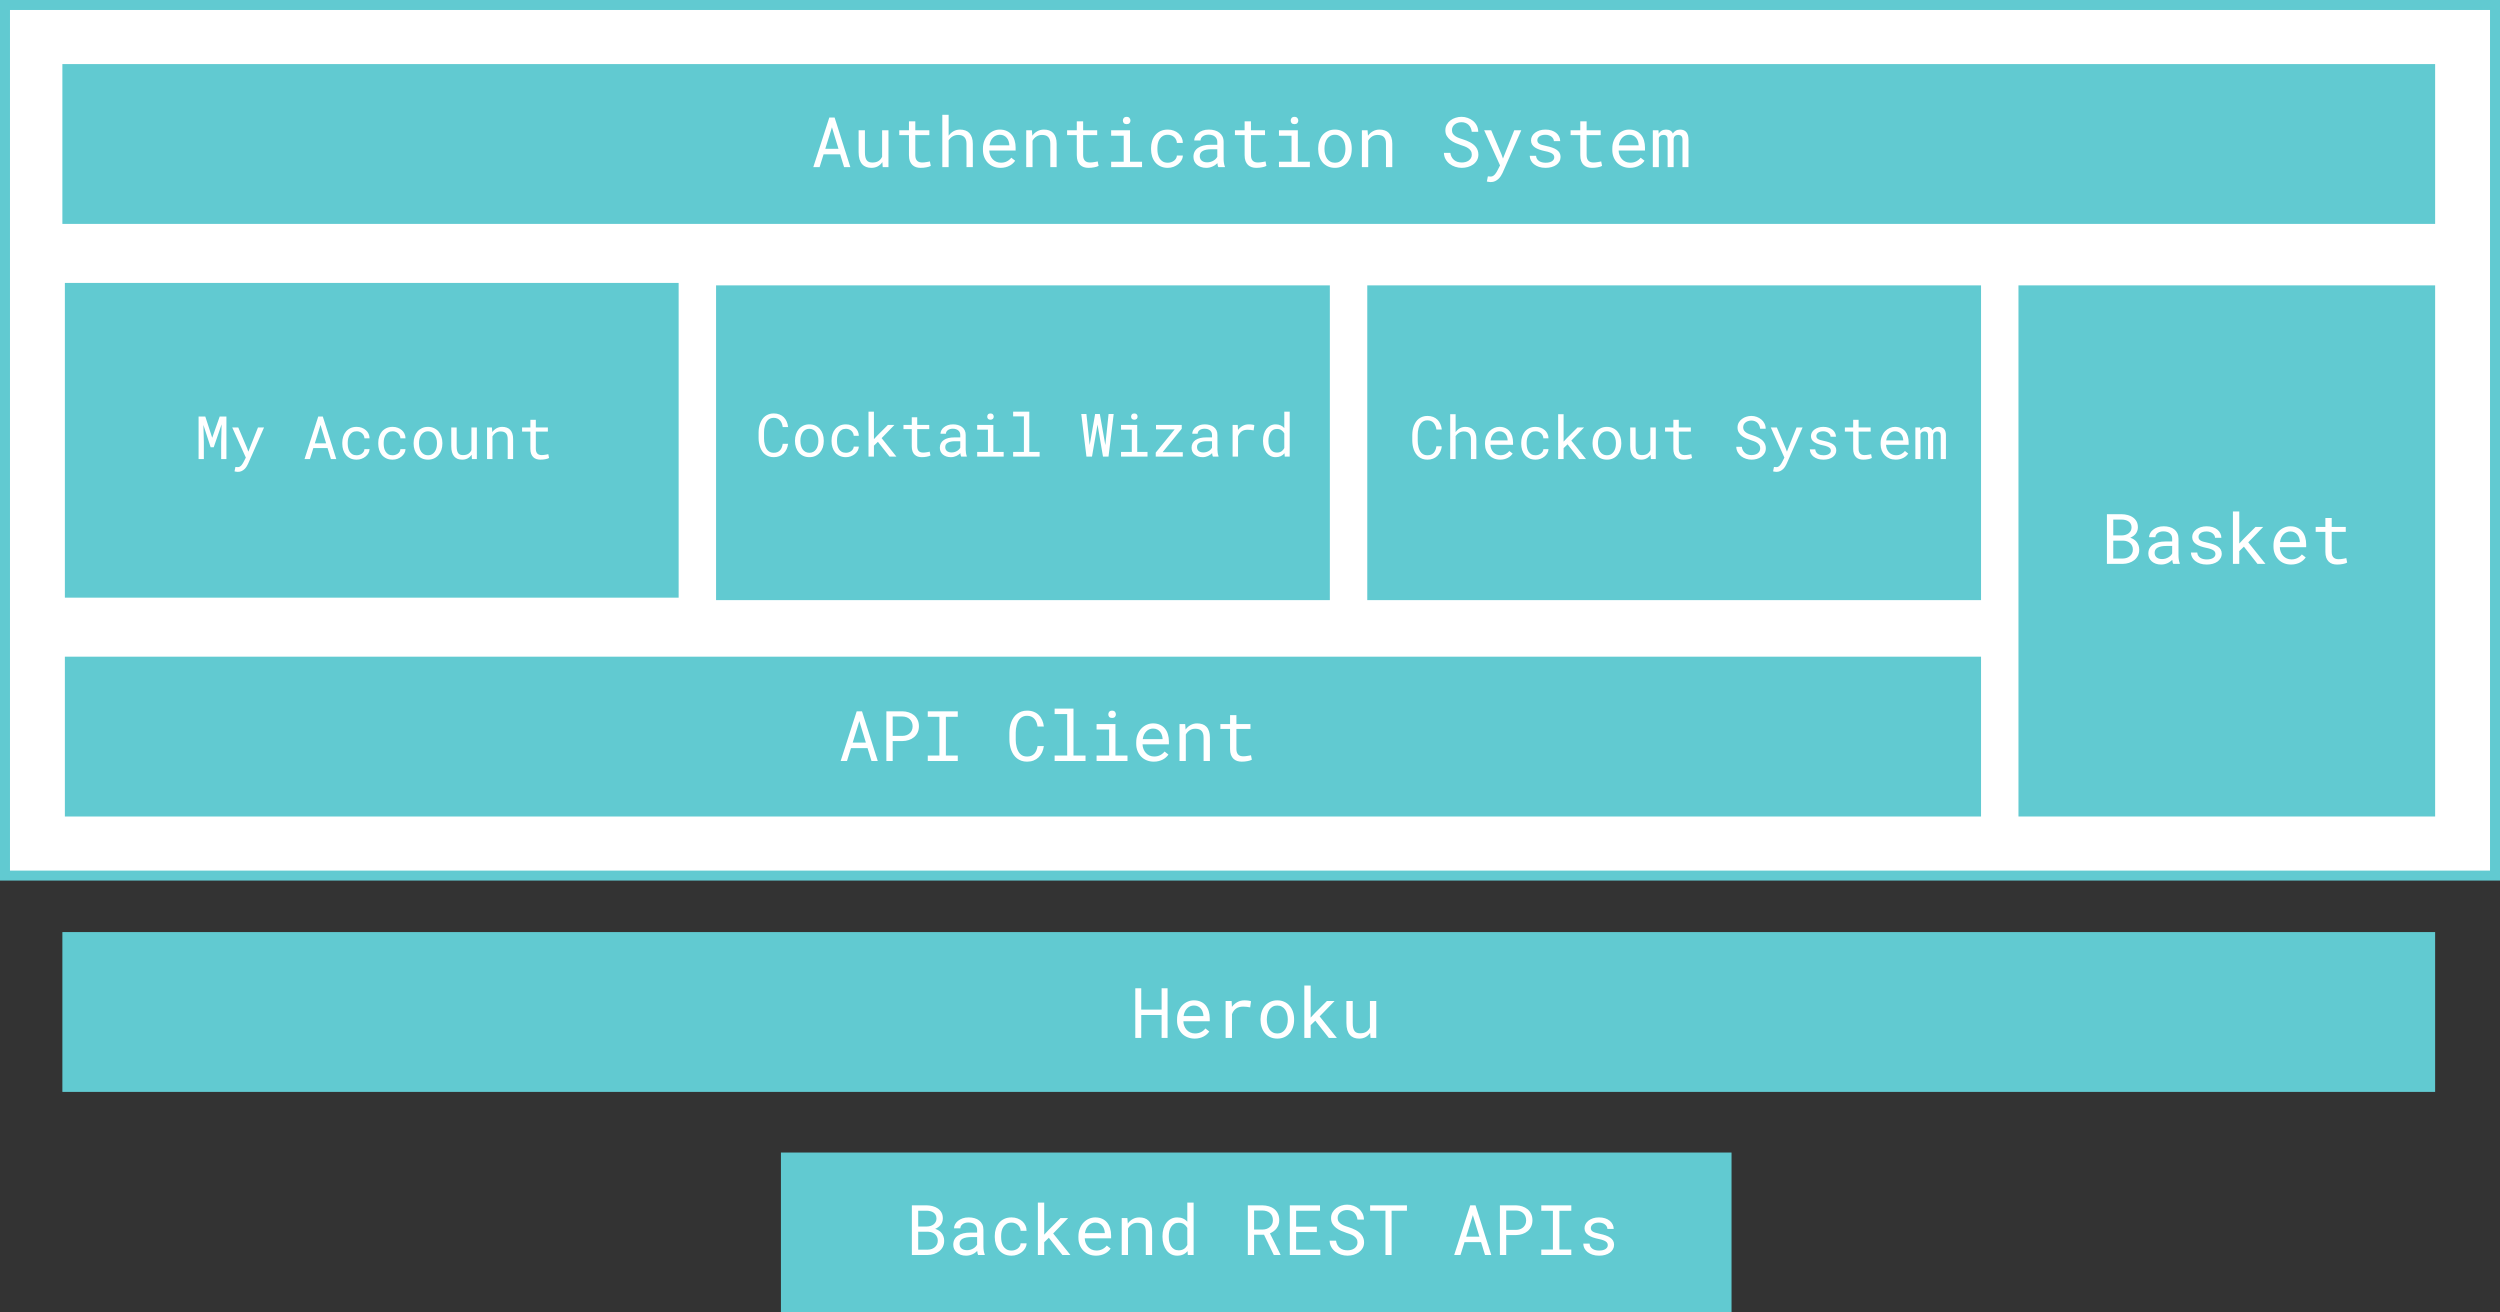 <svg width="1002" height="526" viewBox="0 0 1002 526" fill="none" xmlns="http://www.w3.org/2000/svg">
<rect x="0" y="0" width="1002" height="526" fill="#333333" stroke="none"/>
<rect x="313" y="461.94" width="381" height="64.06" fill="#61CAD1"/>
<rect x="2" y="2" width="998" height="348.936" fill="white" stroke="#61CAD1" stroke-width="4"/>
<rect x="25" y="373.574" width="951" height="64.06" fill="#61CAD1"/>
<rect x="26" y="113.395" width="246" height="126.148" fill="#61CAD1"/>
<rect x="287" y="114.379" width="246" height="126.148" fill="#61CAD1"/>
<rect x="548" y="114.379" width="246" height="126.148" fill="#61CAD1"/>
<rect x="25" y="25.682" width="951" height="64.06" fill="#61CAD1"/>
<rect x="26" y="263.195" width="768" height="64.06" fill="#61CAD1"/>
<rect x="809" y="114.379" width="167" height="212.875" fill="#61CAD1"/>
<path d="M336.736 61.846H330.092L328.492 67H325.963L332.389 47.094H334.508L340.824 67H338.309L336.736 61.846ZM330.775 59.645H336.066L333.441 51.004L330.775 59.645ZM353.648 64.963C353.156 65.692 352.541 66.262 351.803 66.672C351.064 67.073 350.212 67.273 349.246 67.273C348.471 67.273 347.77 67.155 347.141 66.918C346.512 66.672 345.974 66.294 345.527 65.783C345.081 65.273 344.734 64.626 344.488 63.842C344.251 63.049 344.133 62.101 344.133 60.998V52.207H346.662V61.025C346.662 61.828 346.726 62.493 346.854 63.022C346.981 63.55 347.173 63.974 347.428 64.293C347.683 64.603 347.993 64.822 348.357 64.949C348.731 65.077 349.16 65.141 349.643 65.141C350.673 65.141 351.502 64.931 352.131 64.512C352.769 64.092 353.243 63.527 353.553 62.816V52.207H356.096V67H353.799L353.648 64.963ZM366.855 48.625V52.207H372.488V54.162H366.855V62.201C366.855 62.775 366.928 63.249 367.074 63.623C367.22 63.997 367.421 64.297 367.676 64.525C367.931 64.744 368.223 64.899 368.551 64.99C368.888 65.081 369.243 65.127 369.617 65.127C369.891 65.127 370.173 65.113 370.465 65.086C370.757 65.049 371.039 65.008 371.312 64.963C371.595 64.917 371.855 64.872 372.092 64.826C372.338 64.772 372.538 64.726 372.693 64.689L373.049 66.481C372.839 66.608 372.584 66.722 372.283 66.822C371.982 66.913 371.654 66.991 371.299 67.055C370.943 67.128 370.565 67.182 370.164 67.219C369.772 67.255 369.38 67.273 368.988 67.273C368.332 67.273 367.717 67.182 367.143 67C366.577 66.809 366.085 66.512 365.666 66.111C365.247 65.701 364.914 65.177 364.668 64.539C364.431 63.892 364.312 63.113 364.312 62.201V54.162H360.43V52.207H364.312V48.625H366.855ZM380.213 54.408C380.742 53.633 381.393 53.032 382.168 52.603C382.943 52.166 383.813 51.943 384.779 51.934C385.554 51.934 386.256 52.047 386.885 52.275C387.523 52.494 388.065 52.84 388.512 53.315C388.958 53.788 389.3 54.39 389.537 55.119C389.783 55.839 389.906 56.696 389.906 57.69V67H387.377V57.662C387.377 56.45 387.085 55.547 386.502 54.955C385.928 54.363 385.103 54.071 384.027 54.08C383.216 54.08 382.478 54.281 381.812 54.682C381.156 55.074 380.623 55.598 380.213 56.254V67H377.684V46H380.213V54.408ZM401.035 67.273C399.996 67.273 399.039 67.096 398.164 66.74C397.298 66.385 396.555 65.888 395.936 65.25C395.316 64.612 394.833 63.855 394.486 62.98C394.14 62.105 393.967 61.153 393.967 60.123V59.549C393.967 58.355 394.158 57.288 394.541 56.35C394.924 55.402 395.43 54.604 396.059 53.957C396.697 53.301 397.417 52.8 398.219 52.453C399.03 52.107 399.859 51.934 400.707 51.934C401.773 51.934 402.703 52.12 403.496 52.494C404.298 52.859 404.964 53.369 405.492 54.025C406.021 54.672 406.413 55.438 406.668 56.322C406.932 57.206 407.064 58.163 407.064 59.193V60.328H396.496C396.523 61.003 396.651 61.636 396.879 62.228C397.116 62.821 397.435 63.34 397.836 63.787C398.246 64.225 398.734 64.571 399.299 64.826C399.864 65.081 400.488 65.209 401.172 65.209C402.074 65.209 402.876 65.027 403.578 64.662C404.28 64.297 404.863 63.815 405.328 63.213L406.873 64.416C406.627 64.79 406.317 65.15 405.943 65.496C405.579 65.833 405.155 66.134 404.672 66.398C404.189 66.663 403.642 66.872 403.031 67.027C402.421 67.191 401.755 67.273 401.035 67.273ZM400.707 54.012C400.197 54.012 399.714 54.107 399.258 54.299C398.802 54.481 398.392 54.755 398.027 55.119C397.663 55.475 397.353 55.917 397.098 56.445C396.852 56.965 396.678 57.566 396.578 58.25H404.535V58.059C404.508 57.566 404.412 57.079 404.248 56.596C404.093 56.113 403.861 55.68 403.551 55.297C403.241 54.914 402.849 54.604 402.375 54.367C401.91 54.13 401.354 54.012 400.707 54.012ZM413.586 52.207L413.764 54.395C414.301 53.629 414.962 53.032 415.746 52.603C416.53 52.166 417.405 51.943 418.371 51.934C419.146 51.934 419.848 52.043 420.477 52.262C421.115 52.48 421.657 52.822 422.104 53.287C422.55 53.752 422.892 54.344 423.129 55.065C423.375 55.775 423.498 56.623 423.498 57.607V67H420.969V57.662C420.969 57.006 420.896 56.45 420.75 55.994C420.604 55.538 420.385 55.169 420.094 54.887C419.811 54.604 419.46 54.399 419.041 54.272C418.631 54.144 418.157 54.08 417.619 54.08C416.771 54.08 416.024 54.294 415.377 54.723C414.739 55.142 414.229 55.698 413.846 56.391V67H411.316V52.207H413.586ZM434.121 48.625V52.207H439.754V54.162H434.121V62.201C434.121 62.775 434.194 63.249 434.34 63.623C434.486 63.997 434.686 64.297 434.941 64.525C435.197 64.744 435.488 64.899 435.816 64.99C436.154 65.081 436.509 65.127 436.883 65.127C437.156 65.127 437.439 65.113 437.73 65.086C438.022 65.049 438.305 65.008 438.578 64.963C438.861 64.917 439.12 64.872 439.357 64.826C439.604 64.772 439.804 64.726 439.959 64.689L440.314 66.481C440.105 66.608 439.85 66.722 439.549 66.822C439.248 66.913 438.92 66.991 438.564 67.055C438.209 67.128 437.831 67.182 437.43 67.219C437.038 67.255 436.646 67.273 436.254 67.273C435.598 67.273 434.982 67.182 434.408 67C433.843 66.809 433.351 66.512 432.932 66.111C432.512 65.701 432.18 65.177 431.934 64.539C431.697 63.892 431.578 63.113 431.578 62.201V54.162H427.695V52.207H431.578V48.625H434.121ZM445.346 52.207H452.906V64.812H457.732V67H445.346V64.812H450.377V54.408H445.346V52.207ZM450.049 48.324C450.049 47.905 450.172 47.554 450.418 47.272C450.673 46.98 451.056 46.834 451.566 46.834C452.068 46.834 452.446 46.98 452.701 47.272C452.956 47.554 453.084 47.905 453.084 48.324C453.084 48.734 452.956 49.076 452.701 49.35C452.446 49.623 452.068 49.76 451.566 49.76C451.056 49.76 450.673 49.623 450.418 49.35C450.172 49.076 450.049 48.734 450.049 48.324ZM468.068 65.223C468.524 65.223 468.966 65.15 469.395 65.004C469.832 64.858 470.219 64.658 470.557 64.402C470.894 64.138 471.163 63.833 471.363 63.486C471.573 63.131 471.682 62.748 471.691 62.338H474.084C474.075 62.994 473.902 63.623 473.564 64.225C473.236 64.817 472.794 65.341 472.238 65.797C471.682 66.243 471.044 66.603 470.324 66.877C469.604 67.141 468.852 67.273 468.068 67.273C466.947 67.273 465.967 67.073 465.129 66.672C464.29 66.271 463.589 65.733 463.023 65.059C462.467 64.375 462.048 63.591 461.766 62.707C461.483 61.814 461.342 60.875 461.342 59.891V59.316C461.342 58.341 461.483 57.407 461.766 56.514C462.048 55.62 462.467 54.837 463.023 54.162C463.589 53.478 464.29 52.936 465.129 52.535C465.967 52.134 466.947 51.934 468.068 51.934C468.943 51.934 469.745 52.075 470.475 52.357C471.213 52.631 471.846 53.009 472.375 53.492C472.913 53.966 473.332 54.531 473.633 55.188C473.934 55.844 474.084 56.546 474.084 57.293H471.691C471.682 56.846 471.582 56.427 471.391 56.035C471.208 55.634 470.958 55.283 470.639 54.982C470.32 54.682 469.937 54.445 469.49 54.272C469.053 54.098 468.579 54.012 468.068 54.012C467.285 54.012 466.624 54.171 466.086 54.49C465.557 54.8 465.129 55.21 464.801 55.721C464.473 56.222 464.236 56.787 464.09 57.416C463.953 58.045 463.885 58.678 463.885 59.316V59.891C463.885 60.538 463.953 61.18 464.09 61.818C464.236 62.447 464.468 63.017 464.787 63.527C465.115 64.029 465.544 64.439 466.072 64.758C466.61 65.068 467.275 65.223 468.068 65.223ZM488.303 67C488.202 66.809 488.12 66.572 488.057 66.289C488.002 65.997 487.961 65.697 487.934 65.387C487.678 65.642 487.391 65.883 487.072 66.111C486.762 66.339 486.416 66.54 486.033 66.713C485.66 66.886 485.258 67.023 484.83 67.123C484.402 67.223 483.946 67.273 483.463 67.273C482.679 67.273 481.968 67.159 481.33 66.932C480.701 66.704 480.163 66.398 479.717 66.016C479.279 65.624 478.938 65.163 478.691 64.635C478.454 64.097 478.336 63.518 478.336 62.898C478.336 62.087 478.495 61.376 478.814 60.766C479.143 60.155 479.603 59.649 480.195 59.248C480.788 58.838 481.499 58.533 482.328 58.332C483.167 58.132 484.101 58.031 485.131 58.031H487.893V56.869C487.893 56.422 487.811 56.022 487.646 55.666C487.482 55.31 487.25 55.01 486.949 54.764C486.648 54.508 486.279 54.312 485.842 54.176C485.413 54.039 484.93 53.971 484.393 53.971C483.891 53.971 483.44 54.035 483.039 54.162C482.647 54.29 482.314 54.458 482.041 54.668C481.768 54.878 481.553 55.128 481.398 55.42C481.253 55.703 481.18 55.999 481.18 56.309H478.637C478.646 55.771 478.783 55.242 479.047 54.723C479.32 54.203 479.708 53.738 480.209 53.328C480.719 52.909 481.335 52.572 482.055 52.316C482.784 52.061 483.609 51.934 484.529 51.934C485.368 51.934 486.147 52.038 486.867 52.248C487.587 52.449 488.207 52.758 488.727 53.178C489.255 53.588 489.67 54.103 489.971 54.723C490.271 55.342 490.422 56.067 490.422 56.897V63.773C490.422 64.266 490.467 64.79 490.559 65.346C490.65 65.893 490.777 66.371 490.941 66.781V67H488.303ZM483.832 65.072C484.324 65.072 484.785 65.008 485.213 64.881C485.641 64.753 486.029 64.585 486.375 64.375C486.73 64.165 487.036 63.928 487.291 63.664C487.546 63.391 487.747 63.108 487.893 62.816V59.822H485.541C484.064 59.822 482.916 60.041 482.096 60.478C481.275 60.916 480.865 61.604 480.865 62.543C480.865 62.908 480.924 63.245 481.043 63.555C481.171 63.865 481.357 64.133 481.604 64.361C481.85 64.58 482.16 64.753 482.533 64.881C482.907 65.008 483.34 65.072 483.832 65.072ZM501.387 48.625V52.207H507.02V54.162H501.387V62.201C501.387 62.775 501.46 63.249 501.605 63.623C501.751 63.997 501.952 64.297 502.207 64.525C502.462 64.744 502.754 64.899 503.082 64.99C503.419 65.081 503.775 65.127 504.148 65.127C504.422 65.127 504.704 65.113 504.996 65.086C505.288 65.049 505.57 65.008 505.844 64.963C506.126 64.917 506.386 64.872 506.623 64.826C506.869 64.772 507.07 64.726 507.225 64.689L507.58 66.481C507.37 66.608 507.115 66.722 506.814 66.822C506.514 66.913 506.186 66.991 505.83 67.055C505.475 67.128 505.096 67.182 504.695 67.219C504.303 67.255 503.911 67.273 503.52 67.273C502.863 67.273 502.248 67.182 501.674 67C501.109 66.809 500.617 66.512 500.197 66.111C499.778 65.701 499.445 65.177 499.199 64.539C498.962 63.892 498.844 63.113 498.844 62.201V54.162H494.961V52.207H498.844V48.625H501.387ZM512.611 52.207H520.172V64.812H524.998V67H512.611V64.812H517.643V54.408H512.611V52.207ZM517.314 48.324C517.314 47.905 517.438 47.554 517.684 47.272C517.939 46.98 518.322 46.834 518.832 46.834C519.333 46.834 519.712 46.98 519.967 47.272C520.222 47.554 520.35 47.905 520.35 48.324C520.35 48.734 520.222 49.076 519.967 49.35C519.712 49.623 519.333 49.76 518.832 49.76C518.322 49.76 517.939 49.623 517.684 49.35C517.438 49.076 517.314 48.734 517.314 48.324ZM528.32 59.467C528.32 58.4 528.475 57.411 528.785 56.5C529.095 55.579 529.537 54.782 530.111 54.107C530.695 53.433 531.401 52.904 532.23 52.522C533.06 52.13 533.994 51.934 535.033 51.934C536.081 51.934 537.02 52.13 537.85 52.522C538.688 52.904 539.395 53.433 539.969 54.107C540.552 54.782 540.999 55.579 541.309 56.5C541.618 57.411 541.773 58.4 541.773 59.467V59.768C541.773 60.834 541.618 61.823 541.309 62.734C540.999 63.646 540.552 64.439 539.969 65.113C539.395 65.788 538.693 66.316 537.863 66.699C537.034 67.082 536.1 67.273 535.061 67.273C534.012 67.273 533.069 67.082 532.23 66.699C531.401 66.316 530.695 65.788 530.111 65.113C529.537 64.439 529.095 63.646 528.785 62.734C528.475 61.823 528.32 60.834 528.32 59.768V59.467ZM530.85 59.768C530.85 60.497 530.936 61.194 531.109 61.859C531.283 62.516 531.542 63.094 531.889 63.596C532.244 64.097 532.686 64.493 533.215 64.785C533.743 65.077 534.359 65.223 535.061 65.223C535.753 65.223 536.359 65.077 536.879 64.785C537.408 64.493 537.845 64.097 538.191 63.596C538.547 63.094 538.811 62.516 538.984 61.859C539.158 61.194 539.244 60.497 539.244 59.768V59.467C539.244 58.747 539.153 58.059 538.971 57.402C538.798 56.737 538.533 56.154 538.178 55.652C537.831 55.151 537.394 54.755 536.865 54.463C536.346 54.162 535.735 54.012 535.033 54.012C534.331 54.012 533.721 54.162 533.201 54.463C532.682 54.755 532.244 55.151 531.889 55.652C531.542 56.154 531.283 56.737 531.109 57.402C530.936 58.059 530.85 58.747 530.85 59.467V59.768ZM548.117 52.207L548.295 54.395C548.833 53.629 549.493 53.032 550.277 52.603C551.061 52.166 551.936 51.943 552.902 51.934C553.677 51.934 554.379 52.043 555.008 52.262C555.646 52.48 556.188 52.822 556.635 53.287C557.081 53.752 557.423 54.344 557.66 55.065C557.906 55.775 558.029 56.623 558.029 57.607V67H555.5V57.662C555.5 57.006 555.427 56.45 555.281 55.994C555.135 55.538 554.917 55.169 554.625 54.887C554.342 54.604 553.992 54.399 553.572 54.272C553.162 54.144 552.688 54.08 552.15 54.08C551.303 54.08 550.555 54.294 549.908 54.723C549.27 55.142 548.76 55.698 548.377 56.391V67H545.848V52.207H548.117ZM589.898 61.969C589.898 61.358 589.757 60.843 589.475 60.424C589.201 60.005 588.846 59.654 588.408 59.371C587.971 59.079 587.488 58.838 586.959 58.647C586.439 58.455 585.938 58.282 585.455 58.127C584.753 57.899 584.038 57.626 583.309 57.307C582.589 56.988 581.928 56.596 581.326 56.131C580.734 55.666 580.246 55.119 579.863 54.49C579.49 53.852 579.303 53.105 579.303 52.248C579.303 51.391 579.49 50.626 579.863 49.951C580.246 49.277 580.743 48.707 581.354 48.242C581.964 47.777 582.657 47.426 583.432 47.19C584.206 46.943 584.986 46.82 585.77 46.82C586.635 46.82 587.469 46.966 588.271 47.258C589.074 47.54 589.785 47.941 590.404 48.461C591.024 48.98 591.521 49.609 591.895 50.348C592.268 51.086 592.464 51.911 592.482 52.822H589.885C589.812 52.248 589.671 51.728 589.461 51.264C589.251 50.79 588.973 50.384 588.627 50.047C588.281 49.71 587.866 49.45 587.383 49.268C586.909 49.076 586.371 48.98 585.77 48.98C585.286 48.98 584.812 49.049 584.348 49.185C583.892 49.322 583.482 49.527 583.117 49.801C582.762 50.074 582.475 50.411 582.256 50.812C582.046 51.214 581.941 51.678 581.941 52.207C581.951 52.781 582.096 53.269 582.379 53.67C582.661 54.062 583.017 54.395 583.445 54.668C583.883 54.941 584.352 55.169 584.854 55.352C585.364 55.534 585.842 55.693 586.289 55.83C586.781 55.985 587.278 56.163 587.779 56.363C588.281 56.555 588.764 56.778 589.229 57.033C589.693 57.288 590.126 57.575 590.527 57.895C590.928 58.214 591.279 58.578 591.58 58.988C591.881 59.389 592.113 59.836 592.277 60.328C592.451 60.811 592.537 61.349 592.537 61.941C592.537 62.835 592.337 63.614 591.936 64.279C591.544 64.945 591.033 65.501 590.404 65.947C589.775 66.385 589.064 66.717 588.271 66.945C587.479 67.164 586.686 67.273 585.893 67.273C585.008 67.273 584.143 67.137 583.295 66.863C582.447 66.59 581.686 66.198 581.012 65.688C580.346 65.168 579.804 64.539 579.385 63.801C578.965 63.053 578.742 62.206 578.715 61.258H581.299C581.381 61.878 581.549 62.429 581.805 62.912C582.06 63.386 582.388 63.792 582.789 64.129C583.19 64.457 583.65 64.708 584.17 64.881C584.699 65.045 585.273 65.127 585.893 65.127C586.385 65.127 586.868 65.068 587.342 64.949C587.825 64.822 588.253 64.63 588.627 64.375C589.001 64.111 589.306 63.783 589.543 63.391C589.78 62.99 589.898 62.516 589.898 61.969ZM601.738 61.75L602.395 63.541L606.906 52.207H609.736L602.23 69.283C602.057 69.666 601.834 70.072 601.561 70.5C601.296 70.928 600.973 71.325 600.59 71.689C600.207 72.054 599.76 72.359 599.25 72.606C598.74 72.852 598.152 72.975 597.486 72.975C597.368 72.975 597.236 72.966 597.09 72.947C596.944 72.938 596.798 72.92 596.652 72.893C596.507 72.874 596.37 72.852 596.242 72.824C596.115 72.797 596.01 72.774 595.928 72.756L596.338 70.691C596.402 70.691 596.488 70.696 596.598 70.705C596.707 70.714 596.821 70.723 596.939 70.732C597.058 70.742 597.172 70.746 597.281 70.746C597.391 70.755 597.477 70.76 597.541 70.76C597.887 70.76 598.202 70.664 598.484 70.473C598.776 70.281 599.031 70.053 599.25 69.789C599.478 69.525 599.669 69.251 599.824 68.969C599.988 68.686 600.116 68.454 600.207 68.272L601.219 66.303L594.848 52.207H597.678L601.738 61.75ZM622.943 63.076C622.943 62.775 622.884 62.507 622.766 62.27C622.647 62.023 622.447 61.8 622.164 61.6C621.882 61.399 621.508 61.217 621.043 61.053C620.578 60.88 619.999 60.725 619.307 60.588C618.459 60.415 617.684 60.205 616.982 59.959C616.29 59.713 615.693 59.421 615.191 59.084C614.699 58.738 614.316 58.337 614.043 57.881C613.77 57.416 613.633 56.878 613.633 56.268C613.633 55.666 613.774 55.105 614.057 54.586C614.339 54.057 614.736 53.597 615.246 53.205C615.757 52.813 616.363 52.503 617.064 52.275C617.775 52.047 618.555 51.934 619.402 51.934C620.314 51.934 621.134 52.052 621.863 52.289C622.592 52.526 623.212 52.854 623.723 53.273C624.233 53.693 624.625 54.185 624.898 54.75C625.181 55.306 625.322 55.908 625.322 56.555H622.793C622.793 56.236 622.711 55.926 622.547 55.625C622.383 55.315 622.155 55.042 621.863 54.805C621.572 54.568 621.216 54.376 620.797 54.23C620.387 54.085 619.922 54.012 619.402 54.012C618.865 54.012 618.391 54.071 617.98 54.19C617.579 54.308 617.242 54.467 616.969 54.668C616.704 54.868 616.504 55.101 616.367 55.365C616.23 55.63 616.162 55.903 616.162 56.185C616.162 56.477 616.217 56.737 616.326 56.965C616.436 57.193 616.622 57.398 616.887 57.58C617.16 57.762 617.52 57.926 617.967 58.072C618.423 58.218 618.997 58.359 619.689 58.496C620.601 58.688 621.417 58.911 622.137 59.166C622.857 59.412 623.463 59.713 623.955 60.068C624.447 60.415 624.821 60.82 625.076 61.285C625.34 61.75 625.473 62.288 625.473 62.898C625.473 63.555 625.322 64.152 625.021 64.689C624.73 65.227 624.32 65.688 623.791 66.07C623.262 66.453 622.629 66.749 621.891 66.959C621.152 67.169 620.346 67.273 619.471 67.273C618.468 67.273 617.575 67.141 616.791 66.877C616.007 66.603 615.342 66.248 614.795 65.811C614.257 65.364 613.842 64.849 613.551 64.266C613.268 63.682 613.127 63.076 613.127 62.447H615.656C615.693 62.967 615.829 63.404 616.066 63.76C616.312 64.115 616.613 64.402 616.969 64.621C617.333 64.84 617.734 64.995 618.172 65.086C618.609 65.177 619.042 65.223 619.471 65.223C620.537 65.223 621.38 65.027 622 64.635C622.62 64.243 622.934 63.723 622.943 63.076ZM635.918 48.625V52.207H641.551V54.162H635.918V62.201C635.918 62.775 635.991 63.249 636.137 63.623C636.283 63.997 636.483 64.297 636.738 64.525C636.993 64.744 637.285 64.899 637.613 64.99C637.951 65.081 638.306 65.127 638.68 65.127C638.953 65.127 639.236 65.113 639.527 65.086C639.819 65.049 640.102 65.008 640.375 64.963C640.658 64.917 640.917 64.872 641.154 64.826C641.4 64.772 641.601 64.726 641.756 64.689L642.111 66.481C641.902 66.608 641.646 66.722 641.346 66.822C641.045 66.913 640.717 66.991 640.361 67.055C640.006 67.128 639.628 67.182 639.227 67.219C638.835 67.255 638.443 67.273 638.051 67.273C637.395 67.273 636.779 67.182 636.205 67C635.64 66.809 635.148 66.512 634.729 66.111C634.309 65.701 633.977 65.177 633.73 64.539C633.493 63.892 633.375 63.113 633.375 62.201V54.162H629.492V52.207H633.375V48.625H635.918ZM653.281 67.273C652.242 67.273 651.285 67.096 650.41 66.74C649.544 66.385 648.801 65.888 648.182 65.25C647.562 64.612 647.079 63.855 646.732 62.98C646.386 62.105 646.213 61.153 646.213 60.123V59.549C646.213 58.355 646.404 57.288 646.787 56.35C647.17 55.402 647.676 54.604 648.305 53.957C648.943 53.301 649.663 52.8 650.465 52.453C651.276 52.107 652.105 51.934 652.953 51.934C654.02 51.934 654.949 52.12 655.742 52.494C656.544 52.859 657.21 53.369 657.738 54.025C658.267 54.672 658.659 55.438 658.914 56.322C659.178 57.206 659.311 58.163 659.311 59.193V60.328H648.742C648.77 61.003 648.897 61.636 649.125 62.228C649.362 62.821 649.681 63.34 650.082 63.787C650.492 64.225 650.98 64.571 651.545 64.826C652.11 65.081 652.734 65.209 653.418 65.209C654.32 65.209 655.122 65.027 655.824 64.662C656.526 64.297 657.109 63.815 657.574 63.213L659.119 64.416C658.873 64.79 658.563 65.15 658.189 65.496C657.825 65.833 657.401 66.134 656.918 66.398C656.435 66.663 655.888 66.872 655.277 67.027C654.667 67.191 654.001 67.273 653.281 67.273ZM652.953 54.012C652.443 54.012 651.96 54.107 651.504 54.299C651.048 54.481 650.638 54.755 650.273 55.119C649.909 55.475 649.599 55.917 649.344 56.445C649.098 56.965 648.924 57.566 648.824 58.25H656.781V58.059C656.754 57.566 656.658 57.079 656.494 56.596C656.339 56.113 656.107 55.68 655.797 55.297C655.487 54.914 655.095 54.604 654.621 54.367C654.156 54.13 653.6 54.012 652.953 54.012ZM664.725 52.207L664.793 53.602C665.094 53.082 665.486 52.676 665.969 52.385C666.461 52.093 667.053 51.943 667.746 51.934C669.104 51.934 670.011 52.462 670.467 53.52C670.758 53.046 671.141 52.667 671.615 52.385C672.098 52.093 672.682 51.943 673.365 51.934C674.45 51.934 675.284 52.266 675.867 52.932C676.451 53.597 676.742 54.604 676.742 55.953V67H674.336V55.926C674.336 54.686 673.766 54.071 672.627 54.08C672.326 54.08 672.066 54.121 671.848 54.203C671.629 54.285 671.447 54.399 671.301 54.545C671.155 54.682 671.041 54.846 670.959 55.037C670.877 55.219 670.822 55.411 670.795 55.611V67H668.389V55.912C668.389 55.32 668.257 54.864 667.992 54.545C667.728 54.226 667.309 54.071 666.734 54.08C666.206 54.08 665.796 54.185 665.504 54.395C665.212 54.604 664.998 54.882 664.861 55.228V67H662.455V52.207H664.725Z" fill="white"/>
<path d="M347.717 299.846H341.072L339.473 305H336.943L343.369 285.094H345.488L351.805 305H349.289L347.717 299.846ZM341.756 297.645H347.047L344.422 289.004L341.756 297.645ZM357.793 297.016V305H355.264V285.094H361.717C362.61 285.112 363.453 285.253 364.246 285.518C365.048 285.782 365.75 286.165 366.352 286.666C366.953 287.167 367.427 287.787 367.773 288.525C368.129 289.264 368.307 290.111 368.307 291.068C368.307 292.025 368.129 292.873 367.773 293.611C367.427 294.34 366.953 294.956 366.352 295.457C365.75 295.958 365.048 296.341 364.246 296.605C363.453 296.87 362.61 297.007 361.717 297.016H357.793ZM357.793 294.938H361.717C362.3 294.928 362.838 294.837 363.33 294.664C363.822 294.482 364.251 294.227 364.615 293.898C364.98 293.57 365.262 293.174 365.463 292.709C365.673 292.235 365.777 291.697 365.777 291.096C365.777 290.494 365.673 289.952 365.463 289.469C365.262 288.986 364.98 288.576 364.615 288.238C364.26 287.901 363.831 287.641 363.33 287.459C362.838 287.277 362.3 287.181 361.717 287.172H357.793V294.938ZM371.848 285.094H383.879V287.295H379.107V302.812H383.879V305H371.848V302.812H376.51V287.295H371.848V285.094ZM418.373 299.012C418.255 299.932 418.018 300.78 417.662 301.555C417.307 302.32 416.842 302.981 416.268 303.537C415.702 304.084 415.028 304.512 414.244 304.822C413.469 305.123 412.604 305.273 411.646 305.273C410.826 305.273 410.079 305.16 409.404 304.932C408.739 304.695 408.142 304.371 407.613 303.961C407.094 303.551 406.643 303.068 406.26 302.512C405.886 301.956 405.572 301.35 405.316 300.693C405.07 300.037 404.883 299.349 404.756 298.629C404.637 297.909 404.574 297.18 404.564 296.441V293.666C404.574 292.928 404.637 292.199 404.756 291.479C404.883 290.758 405.07 290.07 405.316 289.414C405.572 288.758 405.886 288.152 406.26 287.596C406.643 287.031 407.094 286.543 407.613 286.133C408.142 285.723 408.739 285.404 409.404 285.176C410.07 284.939 410.817 284.82 411.646 284.82C412.64 284.82 413.529 284.975 414.312 285.285C415.096 285.586 415.771 286.019 416.336 286.584C416.901 287.14 417.352 287.81 417.689 288.594C418.036 289.378 418.264 290.243 418.373 291.191H415.844C415.762 290.59 415.62 290.029 415.42 289.51C415.219 288.99 414.951 288.535 414.613 288.143C414.276 287.751 413.861 287.445 413.369 287.227C412.886 286.999 412.312 286.885 411.646 286.885C411.045 286.885 410.512 286.985 410.047 287.186C409.591 287.377 409.195 287.641 408.857 287.979C408.529 288.316 408.251 288.708 408.023 289.154C407.805 289.601 407.627 290.075 407.49 290.576C407.354 291.077 407.253 291.592 407.189 292.121C407.135 292.641 407.107 293.146 407.107 293.639V296.441C407.107 296.934 407.135 297.444 407.189 297.973C407.253 298.492 407.354 299.007 407.49 299.518C407.627 300.019 407.805 300.493 408.023 300.939C408.242 301.386 408.52 301.783 408.857 302.129C409.195 302.466 409.591 302.735 410.047 302.936C410.503 303.127 411.036 303.223 411.646 303.223C412.312 303.223 412.886 303.118 413.369 302.908C413.861 302.699 414.276 302.407 414.613 302.033C414.951 301.65 415.219 301.204 415.42 300.693C415.62 300.174 415.762 299.613 415.844 299.012H418.373ZM422.693 284H430.254V302.812H435.08V305H422.693V302.812H427.725V286.201H422.693V284ZM439.51 290.207H447.07V302.812H451.896V305H439.51V302.812H444.541V292.408H439.51V290.207ZM444.213 286.324C444.213 285.905 444.336 285.554 444.582 285.271C444.837 284.98 445.22 284.834 445.73 284.834C446.232 284.834 446.61 284.98 446.865 285.271C447.12 285.554 447.248 285.905 447.248 286.324C447.248 286.734 447.12 287.076 446.865 287.35C446.61 287.623 446.232 287.76 445.73 287.76C445.22 287.76 444.837 287.623 444.582 287.35C444.336 287.076 444.213 286.734 444.213 286.324ZM462.465 305.273C461.426 305.273 460.469 305.096 459.594 304.74C458.728 304.385 457.985 303.888 457.365 303.25C456.745 302.612 456.262 301.855 455.916 300.98C455.57 300.105 455.396 299.153 455.396 298.123V297.549C455.396 296.355 455.588 295.288 455.971 294.35C456.354 293.402 456.859 292.604 457.488 291.957C458.126 291.301 458.846 290.799 459.648 290.453C460.46 290.107 461.289 289.934 462.137 289.934C463.203 289.934 464.133 290.12 464.926 290.494C465.728 290.859 466.393 291.369 466.922 292.025C467.451 292.673 467.842 293.438 468.098 294.322C468.362 295.206 468.494 296.163 468.494 297.193V298.328H457.926C457.953 299.003 458.081 299.636 458.309 300.229C458.546 300.821 458.865 301.34 459.266 301.787C459.676 302.225 460.163 302.571 460.729 302.826C461.294 303.081 461.918 303.209 462.602 303.209C463.504 303.209 464.306 303.027 465.008 302.662C465.71 302.298 466.293 301.814 466.758 301.213L468.303 302.416C468.057 302.79 467.747 303.15 467.373 303.496C467.008 303.833 466.585 304.134 466.102 304.398C465.618 304.663 465.072 304.872 464.461 305.027C463.85 305.191 463.185 305.273 462.465 305.273ZM462.137 292.012C461.626 292.012 461.143 292.107 460.688 292.299C460.232 292.481 459.822 292.755 459.457 293.119C459.092 293.475 458.783 293.917 458.527 294.445C458.281 294.965 458.108 295.566 458.008 296.25H465.965V296.059C465.938 295.566 465.842 295.079 465.678 294.596C465.523 294.113 465.29 293.68 464.98 293.297C464.671 292.914 464.279 292.604 463.805 292.367C463.34 292.13 462.784 292.012 462.137 292.012ZM475.016 290.207L475.193 292.395C475.731 291.629 476.392 291.032 477.176 290.604C477.96 290.166 478.835 289.943 479.801 289.934C480.576 289.934 481.277 290.043 481.906 290.262C482.544 290.48 483.087 290.822 483.533 291.287C483.98 291.752 484.322 292.344 484.559 293.064C484.805 293.775 484.928 294.623 484.928 295.607V305H482.398V295.662C482.398 295.006 482.326 294.45 482.18 293.994C482.034 293.538 481.815 293.169 481.523 292.887C481.241 292.604 480.89 292.399 480.471 292.271C480.061 292.144 479.587 292.08 479.049 292.08C478.201 292.08 477.454 292.294 476.807 292.723C476.169 293.142 475.658 293.698 475.275 294.391V305H472.746V290.207H475.016ZM495.551 286.625V290.207H501.184V292.162H495.551V300.201C495.551 300.775 495.624 301.249 495.77 301.623C495.915 301.997 496.116 302.298 496.371 302.525C496.626 302.744 496.918 302.899 497.246 302.99C497.583 303.081 497.939 303.127 498.312 303.127C498.586 303.127 498.868 303.113 499.16 303.086C499.452 303.049 499.734 303.008 500.008 302.963C500.29 302.917 500.55 302.872 500.787 302.826C501.033 302.771 501.234 302.726 501.389 302.689L501.744 304.48C501.535 304.608 501.279 304.722 500.979 304.822C500.678 304.913 500.35 304.991 499.994 305.055C499.639 305.128 499.26 305.182 498.859 305.219C498.467 305.255 498.076 305.273 497.684 305.273C497.027 305.273 496.412 305.182 495.838 305C495.273 304.809 494.781 304.512 494.361 304.111C493.942 303.701 493.609 303.177 493.363 302.539C493.126 301.892 493.008 301.113 493.008 300.201V292.162H489.125V290.207H493.008V286.625H495.551Z" fill="white"/>
<path d="M467.963 416H465.57V406.799H457.408V416H455.029V396.094H457.408V404.652H465.57V396.094H467.963V416ZM478.832 416.273C477.793 416.273 476.836 416.096 475.961 415.74C475.095 415.385 474.352 414.888 473.732 414.25C473.113 413.612 472.63 412.855 472.283 411.98C471.937 411.105 471.764 410.153 471.764 409.123V408.549C471.764 407.355 471.955 406.288 472.338 405.35C472.721 404.402 473.227 403.604 473.855 402.957C474.493 402.301 475.214 401.799 476.016 401.453C476.827 401.107 477.656 400.934 478.504 400.934C479.57 400.934 480.5 401.12 481.293 401.494C482.095 401.859 482.76 402.369 483.289 403.025C483.818 403.673 484.21 404.438 484.465 405.322C484.729 406.206 484.861 407.163 484.861 408.193V409.328H474.293C474.32 410.003 474.448 410.636 474.676 411.229C474.913 411.821 475.232 412.34 475.633 412.787C476.043 413.225 476.531 413.571 477.096 413.826C477.661 414.081 478.285 414.209 478.969 414.209C479.871 414.209 480.673 414.027 481.375 413.662C482.077 413.298 482.66 412.814 483.125 412.213L484.67 413.416C484.424 413.79 484.114 414.15 483.74 414.496C483.376 414.833 482.952 415.134 482.469 415.398C481.986 415.663 481.439 415.872 480.828 416.027C480.217 416.191 479.552 416.273 478.832 416.273ZM478.504 403.012C477.993 403.012 477.51 403.107 477.055 403.299C476.599 403.481 476.189 403.755 475.824 404.119C475.46 404.475 475.15 404.917 474.895 405.445C474.648 405.965 474.475 406.566 474.375 407.25H482.332V407.059C482.305 406.566 482.209 406.079 482.045 405.596C481.89 405.113 481.658 404.68 481.348 404.297C481.038 403.914 480.646 403.604 480.172 403.367C479.707 403.13 479.151 403.012 478.504 403.012ZM498.807 400.934C499.044 400.934 499.29 400.943 499.545 400.961C499.8 400.97 500.042 400.993 500.27 401.029C500.507 401.057 500.721 401.093 500.912 401.139C501.113 401.184 501.277 401.234 501.404 401.289L501.062 403.764C500.57 403.654 500.101 403.577 499.654 403.531C499.217 403.477 498.757 403.449 498.273 403.449C497.089 403.449 496.127 403.718 495.389 404.256C494.66 404.794 494.122 405.546 493.775 406.512V416H491.232V401.207H493.639L493.762 403.559C494.363 402.747 495.083 402.109 495.922 401.645C496.77 401.171 497.731 400.934 498.807 400.934ZM505.219 408.467C505.219 407.4 505.374 406.411 505.684 405.5C505.993 404.579 506.436 403.782 507.01 403.107C507.593 402.433 508.299 401.904 509.129 401.521C509.958 401.13 510.893 400.934 511.932 400.934C512.98 400.934 513.919 401.13 514.748 401.521C515.587 401.904 516.293 402.433 516.867 403.107C517.451 403.782 517.897 404.579 518.207 405.5C518.517 406.411 518.672 407.4 518.672 408.467V408.768C518.672 409.834 518.517 410.823 518.207 411.734C517.897 412.646 517.451 413.439 516.867 414.113C516.293 414.788 515.591 415.316 514.762 415.699C513.932 416.082 512.998 416.273 511.959 416.273C510.911 416.273 509.967 416.082 509.129 415.699C508.299 415.316 507.593 414.788 507.01 414.113C506.436 413.439 505.993 412.646 505.684 411.734C505.374 410.823 505.219 409.834 505.219 408.768V408.467ZM507.748 408.768C507.748 409.497 507.835 410.194 508.008 410.859C508.181 411.516 508.441 412.094 508.787 412.596C509.143 413.097 509.585 413.493 510.113 413.785C510.642 414.077 511.257 414.223 511.959 414.223C512.652 414.223 513.258 414.077 513.777 413.785C514.306 413.493 514.743 413.097 515.09 412.596C515.445 412.094 515.71 411.516 515.883 410.859C516.056 410.194 516.143 409.497 516.143 408.768V408.467C516.143 407.747 516.051 407.059 515.869 406.402C515.696 405.737 515.432 405.154 515.076 404.652C514.73 404.151 514.292 403.755 513.764 403.463C513.244 403.162 512.633 403.012 511.932 403.012C511.23 403.012 510.619 403.162 510.1 403.463C509.58 403.755 509.143 404.151 508.787 404.652C508.441 405.154 508.181 405.737 508.008 406.402C507.835 407.059 507.748 407.747 507.748 408.467V408.768ZM527.176 409.096L525.316 410.887V416H522.773V395H525.316V407.852L526.971 406.074L531.824 401.207H534.9L528.912 407.373L535.816 416H532.604L527.176 409.096ZM549.16 413.963C548.668 414.692 548.053 415.262 547.314 415.672C546.576 416.073 545.724 416.273 544.758 416.273C543.983 416.273 543.281 416.155 542.652 415.918C542.023 415.672 541.486 415.294 541.039 414.783C540.592 414.273 540.246 413.626 540 412.842C539.763 412.049 539.645 411.101 539.645 409.998V401.207H542.174V410.025C542.174 410.827 542.238 411.493 542.365 412.021C542.493 412.55 542.684 412.974 542.939 413.293C543.195 413.603 543.505 413.822 543.869 413.949C544.243 414.077 544.671 414.141 545.154 414.141C546.184 414.141 547.014 413.931 547.643 413.512C548.281 413.092 548.755 412.527 549.064 411.816V401.207H551.607V416H549.311L549.16 413.963Z" fill="white"/>
<path d="M844.453 226V206.094H850.373C851.193 206.103 851.995 206.212 852.779 206.422C853.563 206.622 854.26 206.937 854.871 207.365C855.482 207.794 855.969 208.34 856.334 209.006C856.699 209.671 856.876 210.469 856.867 211.398C856.858 211.918 856.771 212.392 856.607 212.82C856.452 213.249 856.234 213.636 855.951 213.982C855.678 214.32 855.354 214.616 854.98 214.871C854.607 215.126 854.21 215.345 853.791 215.527C854.32 215.682 854.803 215.906 855.24 216.197C855.687 216.48 856.07 216.826 856.389 217.236C856.708 217.637 856.954 218.093 857.127 218.604C857.309 219.114 857.4 219.665 857.4 220.258C857.41 221.188 857.232 222.008 856.867 222.719C856.503 223.43 856.015 224.027 855.404 224.51C854.794 224.984 854.087 225.348 853.285 225.604C852.492 225.859 851.672 225.991 850.824 226H844.453ZM846.996 216.689V223.854H850.893C851.421 223.844 851.923 223.758 852.396 223.594C852.87 223.421 853.29 223.184 853.654 222.883C854.019 222.582 854.306 222.213 854.516 221.775C854.734 221.338 854.844 220.841 854.844 220.285C854.853 219.72 854.757 219.219 854.557 218.781C854.365 218.344 854.096 217.975 853.75 217.674C853.404 217.364 852.998 217.127 852.533 216.963C852.068 216.799 851.567 216.708 851.029 216.689H846.996ZM846.996 214.584H850.523C850.997 214.575 851.462 214.502 851.918 214.365C852.374 214.219 852.779 214.014 853.135 213.75C853.49 213.477 853.777 213.144 853.996 212.752C854.215 212.36 854.324 211.904 854.324 211.385C854.324 210.829 854.215 210.355 853.996 209.963C853.786 209.571 853.499 209.252 853.135 209.006C852.779 208.751 852.365 208.564 851.891 208.445C851.426 208.327 850.947 208.263 850.455 208.254H846.996V214.584ZM871.018 226C870.917 225.809 870.835 225.572 870.771 225.289C870.717 224.997 870.676 224.697 870.648 224.387C870.393 224.642 870.106 224.883 869.787 225.111C869.477 225.339 869.131 225.54 868.748 225.713C868.374 225.886 867.973 226.023 867.545 226.123C867.117 226.223 866.661 226.273 866.178 226.273C865.394 226.273 864.683 226.16 864.045 225.932C863.416 225.704 862.878 225.398 862.432 225.016C861.994 224.624 861.652 224.163 861.406 223.635C861.169 223.097 861.051 222.518 861.051 221.898C861.051 221.087 861.21 220.376 861.529 219.766C861.857 219.155 862.318 218.649 862.91 218.248C863.503 217.838 864.214 217.533 865.043 217.332C865.882 217.132 866.816 217.031 867.846 217.031H870.607V215.869C870.607 215.423 870.525 215.021 870.361 214.666C870.197 214.311 869.965 214.01 869.664 213.764C869.363 213.508 868.994 213.312 868.557 213.176C868.128 213.039 867.645 212.971 867.107 212.971C866.606 212.971 866.155 213.035 865.754 213.162C865.362 213.29 865.029 213.458 864.756 213.668C864.482 213.878 864.268 214.128 864.113 214.42C863.967 214.702 863.895 214.999 863.895 215.309H861.352C861.361 214.771 861.497 214.242 861.762 213.723C862.035 213.203 862.423 212.738 862.924 212.328C863.434 211.909 864.049 211.572 864.77 211.316C865.499 211.061 866.324 210.934 867.244 210.934C868.083 210.934 868.862 211.038 869.582 211.248C870.302 211.449 870.922 211.758 871.441 212.178C871.97 212.588 872.385 213.103 872.686 213.723C872.986 214.342 873.137 215.067 873.137 215.896V222.773C873.137 223.266 873.182 223.79 873.273 224.346C873.365 224.893 873.492 225.371 873.656 225.781V226H871.018ZM866.547 224.072C867.039 224.072 867.499 224.008 867.928 223.881C868.356 223.753 868.743 223.585 869.09 223.375C869.445 223.165 869.751 222.928 870.006 222.664C870.261 222.391 870.462 222.108 870.607 221.816V218.822H868.256C866.779 218.822 865.631 219.041 864.811 219.479C863.99 219.916 863.58 220.604 863.58 221.543C863.58 221.908 863.639 222.245 863.758 222.555C863.885 222.865 864.072 223.133 864.318 223.361C864.564 223.58 864.874 223.753 865.248 223.881C865.622 224.008 866.055 224.072 866.547 224.072ZM887.943 222.076C887.943 221.775 887.884 221.507 887.766 221.27C887.647 221.023 887.447 220.8 887.164 220.6C886.882 220.399 886.508 220.217 886.043 220.053C885.578 219.88 884.999 219.725 884.307 219.588C883.459 219.415 882.684 219.205 881.982 218.959C881.29 218.713 880.693 218.421 880.191 218.084C879.699 217.738 879.316 217.337 879.043 216.881C878.77 216.416 878.633 215.878 878.633 215.268C878.633 214.666 878.774 214.105 879.057 213.586C879.339 213.057 879.736 212.597 880.246 212.205C880.757 211.813 881.363 211.503 882.064 211.275C882.775 211.048 883.555 210.934 884.402 210.934C885.314 210.934 886.134 211.052 886.863 211.289C887.592 211.526 888.212 211.854 888.723 212.273C889.233 212.693 889.625 213.185 889.898 213.75C890.181 214.306 890.322 214.908 890.322 215.555H887.793C887.793 215.236 887.711 214.926 887.547 214.625C887.383 214.315 887.155 214.042 886.863 213.805C886.572 213.568 886.216 213.376 885.797 213.23C885.387 213.085 884.922 213.012 884.402 213.012C883.865 213.012 883.391 213.071 882.98 213.189C882.579 213.308 882.242 213.467 881.969 213.668C881.704 213.868 881.504 214.101 881.367 214.365C881.23 214.63 881.162 214.903 881.162 215.186C881.162 215.477 881.217 215.737 881.326 215.965C881.436 216.193 881.622 216.398 881.887 216.58C882.16 216.762 882.52 216.926 882.967 217.072C883.423 217.218 883.997 217.359 884.689 217.496C885.601 217.688 886.417 217.911 887.137 218.166C887.857 218.412 888.463 218.713 888.955 219.068C889.447 219.415 889.821 219.82 890.076 220.285C890.34 220.75 890.473 221.288 890.473 221.898C890.473 222.555 890.322 223.152 890.021 223.689C889.73 224.227 889.32 224.688 888.791 225.07C888.262 225.453 887.629 225.749 886.891 225.959C886.152 226.169 885.346 226.273 884.471 226.273C883.468 226.273 882.575 226.141 881.791 225.877C881.007 225.604 880.342 225.248 879.795 224.811C879.257 224.364 878.842 223.849 878.551 223.266C878.268 222.682 878.127 222.076 878.127 221.447H880.656C880.693 221.967 880.829 222.404 881.066 222.76C881.312 223.115 881.613 223.402 881.969 223.621C882.333 223.84 882.734 223.995 883.172 224.086C883.609 224.177 884.042 224.223 884.471 224.223C885.537 224.223 886.38 224.027 887 223.635C887.62 223.243 887.934 222.723 887.943 222.076ZM899.359 219.096L897.5 220.887V226H894.957V205H897.5V217.852L899.154 216.074L904.008 211.207H907.084L901.096 217.373L908 226H904.787L899.359 219.096ZM918.281 226.273C917.242 226.273 916.285 226.096 915.41 225.74C914.544 225.385 913.801 224.888 913.182 224.25C912.562 223.612 912.079 222.855 911.732 221.98C911.386 221.105 911.213 220.153 911.213 219.123V218.549C911.213 217.355 911.404 216.288 911.787 215.35C912.17 214.402 912.676 213.604 913.305 212.957C913.943 212.301 914.663 211.799 915.465 211.453C916.276 211.107 917.105 210.934 917.953 210.934C919.02 210.934 919.949 211.12 920.742 211.494C921.544 211.859 922.21 212.369 922.738 213.025C923.267 213.673 923.659 214.438 923.914 215.322C924.178 216.206 924.311 217.163 924.311 218.193V219.328H913.742C913.77 220.003 913.897 220.636 914.125 221.229C914.362 221.821 914.681 222.34 915.082 222.787C915.492 223.225 915.98 223.571 916.545 223.826C917.11 224.081 917.734 224.209 918.418 224.209C919.32 224.209 920.122 224.027 920.824 223.662C921.526 223.298 922.109 222.814 922.574 222.213L924.119 223.416C923.873 223.79 923.563 224.15 923.189 224.496C922.825 224.833 922.401 225.134 921.918 225.398C921.435 225.663 920.888 225.872 920.277 226.027C919.667 226.191 919.001 226.273 918.281 226.273ZM917.953 213.012C917.443 213.012 916.96 213.107 916.504 213.299C916.048 213.481 915.638 213.755 915.273 214.119C914.909 214.475 914.599 214.917 914.344 215.445C914.098 215.965 913.924 216.566 913.824 217.25H921.781V217.059C921.754 216.566 921.658 216.079 921.494 215.596C921.339 215.113 921.107 214.68 920.797 214.297C920.487 213.914 920.095 213.604 919.621 213.367C919.156 213.13 918.6 213.012 917.953 213.012ZM934.551 207.625V211.207H940.184V213.162H934.551V221.201C934.551 221.775 934.624 222.249 934.77 222.623C934.915 222.997 935.116 223.298 935.371 223.525C935.626 223.744 935.918 223.899 936.246 223.99C936.583 224.081 936.939 224.127 937.312 224.127C937.586 224.127 937.868 224.113 938.16 224.086C938.452 224.049 938.734 224.008 939.008 223.963C939.29 223.917 939.55 223.872 939.787 223.826C940.033 223.771 940.234 223.726 940.389 223.689L940.744 225.48C940.535 225.608 940.279 225.722 939.979 225.822C939.678 225.913 939.35 225.991 938.994 226.055C938.639 226.128 938.26 226.182 937.859 226.219C937.467 226.255 937.076 226.273 936.684 226.273C936.027 226.273 935.412 226.182 934.838 226C934.273 225.809 933.781 225.512 933.361 225.111C932.942 224.701 932.609 224.177 932.363 223.539C932.126 222.892 932.008 222.113 932.008 221.201V213.162H928.125V211.207H932.008V207.625H934.551Z" fill="white"/>
<path d="M82.277 166.938L85.055 175.469L88.055 166.938H90.75V184H88.641V177.191L88.816 170.066L85.664 179.254H84.422L81.527 170.312L81.703 177.191V184H79.594V166.938H82.277ZM98.977 179.5L99.539 181.035L103.406 171.32H105.832L99.398 185.957C99.25 186.285 99.059 186.633 98.824 187C98.598 187.367 98.32 187.707 97.992 188.02C97.664 188.332 97.281 188.594 96.844 188.805C96.406 189.016 95.902 189.121 95.332 189.121C95.231 189.121 95.117 189.113 94.992 189.098C94.867 189.09 94.742 189.074 94.617 189.051C94.492 189.035 94.375 189.016 94.266 188.992C94.156 188.969 94.066 188.949 93.996 188.934L94.348 187.164C94.402 187.164 94.477 187.168 94.57 187.176C94.664 187.184 94.762 187.191 94.863 187.199C94.965 187.207 95.062 187.211 95.156 187.211C95.25 187.219 95.324 187.223 95.379 187.223C95.676 187.223 95.945 187.141 96.188 186.977C96.438 186.812 96.656 186.617 96.844 186.391C97.039 186.164 97.203 185.93 97.336 185.688C97.477 185.445 97.586 185.246 97.664 185.09L98.531 183.402L93.07 171.32H95.496L98.977 179.5ZM131.285 179.582H125.59L124.219 184H122.051L127.559 166.938H129.375L134.789 184H132.633L131.285 179.582ZM126.176 177.695H130.711L128.461 170.289L126.176 177.695ZM142.957 182.477C143.348 182.477 143.727 182.414 144.094 182.289C144.469 182.164 144.801 181.992 145.09 181.773C145.379 181.547 145.609 181.285 145.781 180.988C145.961 180.684 146.055 180.355 146.062 180.004H148.113C148.105 180.566 147.957 181.105 147.668 181.621C147.387 182.129 147.008 182.578 146.531 182.969C146.055 183.352 145.508 183.66 144.891 183.895C144.273 184.121 143.629 184.234 142.957 184.234C141.996 184.234 141.156 184.062 140.438 183.719C139.719 183.375 139.117 182.914 138.633 182.336C138.156 181.75 137.797 181.078 137.555 180.32C137.312 179.555 137.191 178.75 137.191 177.906V177.414C137.191 176.578 137.312 175.777 137.555 175.012C137.797 174.246 138.156 173.574 138.633 172.996C139.117 172.41 139.719 171.945 140.438 171.602C141.156 171.258 141.996 171.086 142.957 171.086C143.707 171.086 144.395 171.207 145.02 171.449C145.652 171.684 146.195 172.008 146.648 172.422C147.109 172.828 147.469 173.312 147.727 173.875C147.984 174.438 148.113 175.039 148.113 175.68H146.062C146.055 175.297 145.969 174.938 145.805 174.602C145.648 174.258 145.434 173.957 145.16 173.699C144.887 173.441 144.559 173.238 144.176 173.09C143.801 172.941 143.395 172.867 142.957 172.867C142.285 172.867 141.719 173.004 141.258 173.277C140.805 173.543 140.438 173.895 140.156 174.332C139.875 174.762 139.672 175.246 139.547 175.785C139.43 176.324 139.371 176.867 139.371 177.414V177.906C139.371 178.461 139.43 179.012 139.547 179.559C139.672 180.098 139.871 180.586 140.145 181.023C140.426 181.453 140.793 181.805 141.246 182.078C141.707 182.344 142.277 182.477 142.957 182.477ZM157.371 182.477C157.762 182.477 158.141 182.414 158.508 182.289C158.883 182.164 159.215 181.992 159.504 181.773C159.793 181.547 160.023 181.285 160.195 180.988C160.375 180.684 160.469 180.355 160.477 180.004H162.527C162.52 180.566 162.371 181.105 162.082 181.621C161.801 182.129 161.422 182.578 160.945 182.969C160.469 183.352 159.922 183.66 159.305 183.895C158.688 184.121 158.043 184.234 157.371 184.234C156.41 184.234 155.57 184.062 154.852 183.719C154.133 183.375 153.531 182.914 153.047 182.336C152.57 181.75 152.211 181.078 151.969 180.32C151.727 179.555 151.605 178.75 151.605 177.906V177.414C151.605 176.578 151.727 175.777 151.969 175.012C152.211 174.246 152.57 173.574 153.047 172.996C153.531 172.41 154.133 171.945 154.852 171.602C155.57 171.258 156.41 171.086 157.371 171.086C158.121 171.086 158.809 171.207 159.434 171.449C160.066 171.684 160.609 172.008 161.062 172.422C161.523 172.828 161.883 173.312 162.141 173.875C162.398 174.438 162.527 175.039 162.527 175.68H160.477C160.469 175.297 160.383 174.938 160.219 174.602C160.062 174.258 159.848 173.957 159.574 173.699C159.301 173.441 158.973 173.238 158.59 173.09C158.215 172.941 157.809 172.867 157.371 172.867C156.699 172.867 156.133 173.004 155.672 173.277C155.219 173.543 154.852 173.895 154.57 174.332C154.289 174.762 154.086 175.246 153.961 175.785C153.844 176.324 153.785 176.867 153.785 177.414V177.906C153.785 178.461 153.844 179.012 153.961 179.559C154.086 180.098 154.285 180.586 154.559 181.023C154.84 181.453 155.207 181.805 155.66 182.078C156.121 182.344 156.691 182.477 157.371 182.477ZM165.773 177.543C165.773 176.629 165.906 175.781 166.172 175C166.438 174.211 166.816 173.527 167.309 172.949C167.809 172.371 168.414 171.918 169.125 171.59C169.836 171.254 170.637 171.086 171.527 171.086C172.426 171.086 173.23 171.254 173.941 171.59C174.66 171.918 175.266 172.371 175.758 172.949C176.258 173.527 176.641 174.211 176.906 175C177.172 175.781 177.305 176.629 177.305 177.543V177.801C177.305 178.715 177.172 179.562 176.906 180.344C176.641 181.125 176.258 181.805 175.758 182.383C175.266 182.961 174.664 183.414 173.953 183.742C173.242 184.07 172.441 184.234 171.551 184.234C170.652 184.234 169.844 184.07 169.125 183.742C168.414 183.414 167.809 182.961 167.309 182.383C166.816 181.805 166.438 181.125 166.172 180.344C165.906 179.562 165.773 178.715 165.773 177.801V177.543ZM167.941 177.801C167.941 178.426 168.016 179.023 168.164 179.594C168.312 180.156 168.535 180.652 168.832 181.082C169.137 181.512 169.516 181.852 169.969 182.102C170.422 182.352 170.949 182.477 171.551 182.477C172.145 182.477 172.664 182.352 173.109 182.102C173.562 181.852 173.938 181.512 174.234 181.082C174.539 180.652 174.766 180.156 174.914 179.594C175.062 179.023 175.137 178.426 175.137 177.801V177.543C175.137 176.926 175.059 176.336 174.902 175.773C174.754 175.203 174.527 174.703 174.223 174.273C173.926 173.844 173.551 173.504 173.098 173.254C172.652 172.996 172.129 172.867 171.527 172.867C170.926 172.867 170.402 172.996 169.957 173.254C169.512 173.504 169.137 173.844 168.832 174.273C168.535 174.703 168.312 175.203 168.164 175.773C168.016 176.336 167.941 176.926 167.941 177.543V177.801ZM189.023 182.254C188.602 182.879 188.074 183.367 187.441 183.719C186.809 184.062 186.078 184.234 185.25 184.234C184.586 184.234 183.984 184.133 183.445 183.93C182.906 183.719 182.445 183.395 182.062 182.957C181.68 182.52 181.383 181.965 181.172 181.293C180.969 180.613 180.867 179.801 180.867 178.855V171.32H183.035V178.879C183.035 179.566 183.09 180.137 183.199 180.59C183.309 181.043 183.473 181.406 183.691 181.68C183.91 181.945 184.176 182.133 184.488 182.242C184.809 182.352 185.176 182.406 185.59 182.406C186.473 182.406 187.184 182.227 187.723 181.867C188.27 181.508 188.676 181.023 188.941 180.414V171.32H191.121V184H189.152L189.023 182.254ZM197.156 171.32L197.309 173.195C197.77 172.539 198.336 172.027 199.008 171.66C199.68 171.285 200.43 171.094 201.258 171.086C201.922 171.086 202.523 171.18 203.062 171.367C203.609 171.555 204.074 171.848 204.457 172.246C204.84 172.645 205.133 173.152 205.336 173.77C205.547 174.379 205.652 175.105 205.652 175.949V184H203.484V175.996C203.484 175.434 203.422 174.957 203.297 174.566C203.172 174.176 202.984 173.859 202.734 173.617C202.492 173.375 202.191 173.199 201.832 173.09C201.48 172.98 201.074 172.926 200.613 172.926C199.887 172.926 199.246 173.109 198.691 173.477C198.145 173.836 197.707 174.312 197.379 174.906V184H195.211V171.32H197.156ZM214.758 168.25V171.32H219.586V172.996H214.758V179.887C214.758 180.379 214.82 180.785 214.945 181.105C215.07 181.426 215.242 181.684 215.461 181.879C215.68 182.066 215.93 182.199 216.211 182.277C216.5 182.355 216.805 182.395 217.125 182.395C217.359 182.395 217.602 182.383 217.852 182.359C218.102 182.328 218.344 182.293 218.578 182.254C218.82 182.215 219.043 182.176 219.246 182.137C219.457 182.09 219.629 182.051 219.762 182.02L220.066 183.555C219.887 183.664 219.668 183.762 219.41 183.848C219.152 183.926 218.871 183.992 218.566 184.047C218.262 184.109 217.938 184.156 217.594 184.188C217.258 184.219 216.922 184.234 216.586 184.234C216.023 184.234 215.496 184.156 215.004 184C214.52 183.836 214.098 183.582 213.738 183.238C213.379 182.887 213.094 182.438 212.883 181.891C212.68 181.336 212.578 180.668 212.578 179.887V172.996H209.25V171.32H212.578V168.25H214.758Z" fill="white"/>
<path d="M315.879 177.867C315.777 178.656 315.574 179.383 315.27 180.047C314.965 180.703 314.566 181.27 314.074 181.746C313.59 182.215 313.012 182.582 312.34 182.848C311.676 183.105 310.934 183.234 310.113 183.234C309.41 183.234 308.77 183.137 308.191 182.941C307.621 182.738 307.109 182.461 306.656 182.109C306.211 181.758 305.824 181.344 305.496 180.867C305.176 180.391 304.906 179.871 304.688 179.309C304.477 178.746 304.316 178.156 304.207 177.539C304.105 176.922 304.051 176.297 304.043 175.664V173.285C304.051 172.652 304.105 172.027 304.207 171.41C304.316 170.793 304.477 170.203 304.688 169.641C304.906 169.078 305.176 168.559 305.496 168.082C305.824 167.598 306.211 167.18 306.656 166.828C307.109 166.477 307.621 166.203 308.191 166.008C308.762 165.805 309.402 165.703 310.113 165.703C310.965 165.703 311.727 165.836 312.398 166.102C313.07 166.359 313.648 166.73 314.133 167.215C314.617 167.691 315.004 168.266 315.293 168.938C315.59 169.609 315.785 170.352 315.879 171.164H313.711C313.641 170.648 313.52 170.168 313.348 169.723C313.176 169.277 312.945 168.887 312.656 168.551C312.367 168.215 312.012 167.953 311.59 167.766C311.176 167.57 310.684 167.473 310.113 167.473C309.598 167.473 309.141 167.559 308.742 167.73C308.352 167.895 308.012 168.121 307.723 168.41C307.441 168.699 307.203 169.035 307.008 169.418C306.82 169.801 306.668 170.207 306.551 170.637C306.434 171.066 306.348 171.508 306.293 171.961C306.246 172.406 306.223 172.84 306.223 173.262V175.664C306.223 176.086 306.246 176.523 306.293 176.977C306.348 177.422 306.434 177.863 306.551 178.301C306.668 178.73 306.82 179.137 307.008 179.52C307.195 179.902 307.434 180.242 307.723 180.539C308.012 180.828 308.352 181.059 308.742 181.23C309.133 181.395 309.59 181.477 310.113 181.477C310.684 181.477 311.176 181.387 311.59 181.207C312.012 181.027 312.367 180.777 312.656 180.457C312.945 180.129 313.176 179.746 313.348 179.309C313.52 178.863 313.641 178.383 313.711 177.867H315.879ZM318.633 176.543C318.633 175.629 318.766 174.781 319.031 174C319.297 173.211 319.676 172.527 320.168 171.949C320.668 171.371 321.273 170.918 321.984 170.59C322.695 170.254 323.496 170.086 324.387 170.086C325.285 170.086 326.09 170.254 326.801 170.59C327.52 170.918 328.125 171.371 328.617 171.949C329.117 172.527 329.5 173.211 329.766 174C330.031 174.781 330.164 175.629 330.164 176.543V176.801C330.164 177.715 330.031 178.562 329.766 179.344C329.5 180.125 329.117 180.805 328.617 181.383C328.125 181.961 327.523 182.414 326.812 182.742C326.102 183.07 325.301 183.234 324.41 183.234C323.512 183.234 322.703 183.07 321.984 182.742C321.273 182.414 320.668 181.961 320.168 181.383C319.676 180.805 319.297 180.125 319.031 179.344C318.766 178.562 318.633 177.715 318.633 176.801V176.543ZM320.801 176.801C320.801 177.426 320.875 178.023 321.023 178.594C321.172 179.156 321.395 179.652 321.691 180.082C321.996 180.512 322.375 180.852 322.828 181.102C323.281 181.352 323.809 181.477 324.41 181.477C325.004 181.477 325.523 181.352 325.969 181.102C326.422 180.852 326.797 180.512 327.094 180.082C327.398 179.652 327.625 179.156 327.773 178.594C327.922 178.023 327.996 177.426 327.996 176.801V176.543C327.996 175.926 327.918 175.336 327.762 174.773C327.613 174.203 327.387 173.703 327.082 173.273C326.785 172.844 326.41 172.504 325.957 172.254C325.512 171.996 324.988 171.867 324.387 171.867C323.785 171.867 323.262 171.996 322.816 172.254C322.371 172.504 321.996 172.844 321.691 173.273C321.395 173.703 321.172 174.203 321.023 174.773C320.875 175.336 320.801 175.926 320.801 176.543V176.801ZM339.059 181.477C339.449 181.477 339.828 181.414 340.195 181.289C340.57 181.164 340.902 180.992 341.191 180.773C341.48 180.547 341.711 180.285 341.883 179.988C342.062 179.684 342.156 179.355 342.164 179.004H344.215C344.207 179.566 344.059 180.105 343.77 180.621C343.488 181.129 343.109 181.578 342.633 181.969C342.156 182.352 341.609 182.66 340.992 182.895C340.375 183.121 339.73 183.234 339.059 183.234C338.098 183.234 337.258 183.062 336.539 182.719C335.82 182.375 335.219 181.914 334.734 181.336C334.258 180.75 333.898 180.078 333.656 179.32C333.414 178.555 333.293 177.75 333.293 176.906V176.414C333.293 175.578 333.414 174.777 333.656 174.012C333.898 173.246 334.258 172.574 334.734 171.996C335.219 171.41 335.82 170.945 336.539 170.602C337.258 170.258 338.098 170.086 339.059 170.086C339.809 170.086 340.496 170.207 341.121 170.449C341.754 170.684 342.297 171.008 342.75 171.422C343.211 171.828 343.57 172.312 343.828 172.875C344.086 173.438 344.215 174.039 344.215 174.68H342.164C342.156 174.297 342.07 173.938 341.906 173.602C341.75 173.258 341.535 172.957 341.262 172.699C340.988 172.441 340.66 172.238 340.277 172.09C339.902 171.941 339.496 171.867 339.059 171.867C338.387 171.867 337.82 172.004 337.359 172.277C336.906 172.543 336.539 172.895 336.258 173.332C335.977 173.762 335.773 174.246 335.648 174.785C335.531 175.324 335.473 175.867 335.473 176.414V176.906C335.473 177.461 335.531 178.012 335.648 178.559C335.773 179.098 335.973 179.586 336.246 180.023C336.527 180.453 336.895 180.805 337.348 181.078C337.809 181.344 338.379 181.477 339.059 181.477ZM351.867 177.082L350.273 178.617V183H348.094V165H350.273V176.016L351.691 174.492L355.852 170.32H358.488L353.355 175.605L359.273 183H356.52L351.867 177.082ZM367.617 167.25V170.32H372.445V171.996H367.617V178.887C367.617 179.379 367.68 179.785 367.805 180.105C367.93 180.426 368.102 180.684 368.32 180.879C368.539 181.066 368.789 181.199 369.07 181.277C369.359 181.355 369.664 181.395 369.984 181.395C370.219 181.395 370.461 181.383 370.711 181.359C370.961 181.328 371.203 181.293 371.438 181.254C371.68 181.215 371.902 181.176 372.105 181.137C372.316 181.09 372.488 181.051 372.621 181.02L372.926 182.555C372.746 182.664 372.527 182.762 372.27 182.848C372.012 182.926 371.73 182.992 371.426 183.047C371.121 183.109 370.797 183.156 370.453 183.188C370.117 183.219 369.781 183.234 369.445 183.234C368.883 183.234 368.355 183.156 367.863 183C367.379 182.836 366.957 182.582 366.598 182.238C366.238 181.887 365.953 181.438 365.742 180.891C365.539 180.336 365.438 179.668 365.438 178.887V171.996H362.109V170.32H365.438V167.25H367.617ZM385.23 183C385.145 182.836 385.074 182.633 385.02 182.391C384.973 182.141 384.938 181.883 384.914 181.617C384.695 181.836 384.449 182.043 384.176 182.238C383.91 182.434 383.613 182.605 383.285 182.754C382.965 182.902 382.621 183.02 382.254 183.105C381.887 183.191 381.496 183.234 381.082 183.234C380.41 183.234 379.801 183.137 379.254 182.941C378.715 182.746 378.254 182.484 377.871 182.156C377.496 181.82 377.203 181.426 376.992 180.973C376.789 180.512 376.688 180.016 376.688 179.484C376.688 178.789 376.824 178.18 377.098 177.656C377.379 177.133 377.773 176.699 378.281 176.355C378.789 176.004 379.398 175.742 380.109 175.57C380.828 175.398 381.629 175.312 382.512 175.312H384.879V174.316C384.879 173.934 384.809 173.59 384.668 173.285C384.527 172.98 384.328 172.723 384.07 172.512C383.812 172.293 383.496 172.125 383.121 172.008C382.754 171.891 382.34 171.832 381.879 171.832C381.449 171.832 381.062 171.887 380.719 171.996C380.383 172.105 380.098 172.25 379.863 172.43C379.629 172.609 379.445 172.824 379.312 173.074C379.188 173.316 379.125 173.57 379.125 173.836H376.945C376.953 173.375 377.07 172.922 377.297 172.477C377.531 172.031 377.863 171.633 378.293 171.281C378.73 170.922 379.258 170.633 379.875 170.414C380.5 170.195 381.207 170.086 381.996 170.086C382.715 170.086 383.383 170.176 384 170.355C384.617 170.527 385.148 170.793 385.594 171.152C386.047 171.504 386.402 171.945 386.66 172.477C386.918 173.008 387.047 173.629 387.047 174.34V180.234C387.047 180.656 387.086 181.105 387.164 181.582C387.242 182.051 387.352 182.461 387.492 182.812V183H385.23ZM381.398 181.348C381.82 181.348 382.215 181.293 382.582 181.184C382.949 181.074 383.281 180.93 383.578 180.75C383.883 180.57 384.145 180.367 384.363 180.141C384.582 179.906 384.754 179.664 384.879 179.414V176.848H382.863C381.598 176.848 380.613 177.035 379.91 177.41C379.207 177.785 378.855 178.375 378.855 179.18C378.855 179.492 378.906 179.781 379.008 180.047C379.117 180.312 379.277 180.543 379.488 180.738C379.699 180.926 379.965 181.074 380.285 181.184C380.605 181.293 380.977 181.348 381.398 181.348ZM391.652 170.32H398.133V181.125H402.27V183H391.652V181.125H395.965V172.207H391.652V170.32ZM395.684 166.992C395.684 166.633 395.789 166.332 396 166.09C396.219 165.84 396.547 165.715 396.984 165.715C397.414 165.715 397.738 165.84 397.957 166.09C398.176 166.332 398.285 166.633 398.285 166.992C398.285 167.344 398.176 167.637 397.957 167.871C397.738 168.105 397.414 168.223 396.984 168.223C396.547 168.223 396.219 168.105 396 167.871C395.789 167.637 395.684 167.344 395.684 166.992ZM406.066 165H412.547V181.125H416.684V183H406.066V181.125H410.379V166.887H406.066V165ZM443.016 178.383L444.316 165.938H446.367L444.293 183H442.078L439.887 170.145L437.672 183H435.445L433.371 165.938H435.434L436.734 178.383L438.926 165.938H440.812L443.016 178.383ZM449.309 170.32H455.789V181.125H459.926V183H449.309V181.125H453.621V172.207H449.309V170.32ZM453.34 166.992C453.34 166.633 453.445 166.332 453.656 166.09C453.875 165.84 454.203 165.715 454.641 165.715C455.07 165.715 455.395 165.84 455.613 166.09C455.832 166.332 455.941 166.633 455.941 166.992C455.941 167.344 455.832 167.637 455.613 167.871C455.395 168.105 455.07 168.223 454.641 168.223C454.203 168.223 453.875 168.105 453.656 167.871C453.445 167.637 453.34 167.344 453.34 166.992ZM465.984 181.23H474.059V183H463.219V181.406L470.789 172.113H463.324V170.32H473.637V171.855L465.984 181.23ZM486.129 183C486.043 182.836 485.973 182.633 485.918 182.391C485.871 182.141 485.836 181.883 485.812 181.617C485.594 181.836 485.348 182.043 485.074 182.238C484.809 182.434 484.512 182.605 484.184 182.754C483.863 182.902 483.52 183.02 483.152 183.105C482.785 183.191 482.395 183.234 481.98 183.234C481.309 183.234 480.699 183.137 480.152 182.941C479.613 182.746 479.152 182.484 478.77 182.156C478.395 181.82 478.102 181.426 477.891 180.973C477.688 180.512 477.586 180.016 477.586 179.484C477.586 178.789 477.723 178.18 477.996 177.656C478.277 177.133 478.672 176.699 479.18 176.355C479.688 176.004 480.297 175.742 481.008 175.57C481.727 175.398 482.527 175.312 483.41 175.312H485.777V174.316C485.777 173.934 485.707 173.59 485.566 173.285C485.426 172.98 485.227 172.723 484.969 172.512C484.711 172.293 484.395 172.125 484.02 172.008C483.652 171.891 483.238 171.832 482.777 171.832C482.348 171.832 481.961 171.887 481.617 171.996C481.281 172.105 480.996 172.25 480.762 172.43C480.527 172.609 480.344 172.824 480.211 173.074C480.086 173.316 480.023 173.57 480.023 173.836H477.844C477.852 173.375 477.969 172.922 478.195 172.477C478.43 172.031 478.762 171.633 479.191 171.281C479.629 170.922 480.156 170.633 480.773 170.414C481.398 170.195 482.105 170.086 482.895 170.086C483.613 170.086 484.281 170.176 484.898 170.355C485.516 170.527 486.047 170.793 486.492 171.152C486.945 171.504 487.301 171.945 487.559 172.477C487.816 173.008 487.945 173.629 487.945 174.34V180.234C487.945 180.656 487.984 181.105 488.062 181.582C488.141 182.051 488.25 182.461 488.391 182.812V183H486.129ZM482.297 181.348C482.719 181.348 483.113 181.293 483.48 181.184C483.848 181.074 484.18 180.93 484.477 180.75C484.781 180.57 485.043 180.367 485.262 180.141C485.48 179.906 485.652 179.664 485.777 179.414V176.848H483.762C482.496 176.848 481.512 177.035 480.809 177.41C480.105 177.785 479.754 178.375 479.754 179.18C479.754 179.492 479.805 179.781 479.906 180.047C480.016 180.312 480.176 180.543 480.387 180.738C480.598 180.926 480.863 181.074 481.184 181.184C481.504 181.293 481.875 181.348 482.297 181.348ZM500.52 170.086C500.723 170.086 500.934 170.094 501.152 170.109C501.371 170.117 501.578 170.137 501.773 170.168C501.977 170.191 502.16 170.223 502.324 170.262C502.496 170.301 502.637 170.344 502.746 170.391L502.453 172.512C502.031 172.418 501.629 172.352 501.246 172.312C500.871 172.266 500.477 172.242 500.062 172.242C499.047 172.242 498.223 172.473 497.59 172.934C496.965 173.395 496.504 174.039 496.207 174.867V183H494.027V170.32H496.09L496.195 172.336C496.711 171.641 497.328 171.094 498.047 170.695C498.773 170.289 499.598 170.086 500.52 170.086ZM506.215 176.555C506.215 175.609 506.332 174.742 506.566 173.953C506.809 173.156 507.148 172.473 507.586 171.902C508.031 171.332 508.566 170.887 509.191 170.566C509.816 170.246 510.516 170.086 511.289 170.086C512.047 170.086 512.707 170.215 513.27 170.473C513.84 170.723 514.332 171.09 514.746 171.574V165H516.914V183H514.922L514.828 181.664C514.406 182.18 513.902 182.57 513.316 182.836C512.73 183.102 512.047 183.234 511.266 183.234C510.5 183.234 509.805 183.07 509.18 182.742C508.562 182.414 508.035 181.961 507.598 181.383C507.16 180.805 506.82 180.125 506.578 179.344C506.336 178.555 506.215 177.707 506.215 176.801V176.555ZM508.383 176.801C508.383 177.418 508.449 178.004 508.582 178.559C508.715 179.113 508.918 179.602 509.191 180.023C509.473 180.445 509.828 180.781 510.258 181.031C510.688 181.273 511.203 181.395 511.805 181.395C512.172 181.395 512.504 181.352 512.801 181.266C513.098 181.18 513.367 181.059 513.609 180.902C513.852 180.738 514.066 180.547 514.254 180.328C514.441 180.102 514.605 179.852 514.746 179.578V173.695C514.465 173.18 514.086 172.758 513.609 172.43C513.133 172.094 512.539 171.926 511.828 171.926C511.219 171.926 510.695 172.051 510.258 172.301C509.828 172.551 509.473 172.891 509.191 173.32C508.918 173.742 508.715 174.234 508.582 174.797C508.449 175.352 508.383 175.938 508.383 176.555V176.801Z" fill="white"/>
<path d="M577.879 178.867C577.777 179.656 577.574 180.383 577.27 181.047C576.965 181.703 576.566 182.27 576.074 182.746C575.59 183.215 575.012 183.582 574.34 183.848C573.676 184.105 572.934 184.234 572.113 184.234C571.41 184.234 570.77 184.137 570.191 183.941C569.621 183.738 569.109 183.461 568.656 183.109C568.211 182.758 567.824 182.344 567.496 181.867C567.176 181.391 566.906 180.871 566.688 180.309C566.477 179.746 566.316 179.156 566.207 178.539C566.105 177.922 566.051 177.297 566.043 176.664V174.285C566.051 173.652 566.105 173.027 566.207 172.41C566.316 171.793 566.477 171.203 566.688 170.641C566.906 170.078 567.176 169.559 567.496 169.082C567.824 168.598 568.211 168.18 568.656 167.828C569.109 167.477 569.621 167.203 570.191 167.008C570.762 166.805 571.402 166.703 572.113 166.703C572.965 166.703 573.727 166.836 574.398 167.102C575.07 167.359 575.648 167.73 576.133 168.215C576.617 168.691 577.004 169.266 577.293 169.938C577.59 170.609 577.785 171.352 577.879 172.164H575.711C575.641 171.648 575.52 171.168 575.348 170.723C575.176 170.277 574.945 169.887 574.656 169.551C574.367 169.215 574.012 168.953 573.59 168.766C573.176 168.57 572.684 168.473 572.113 168.473C571.598 168.473 571.141 168.559 570.742 168.73C570.352 168.895 570.012 169.121 569.723 169.41C569.441 169.699 569.203 170.035 569.008 170.418C568.82 170.801 568.668 171.207 568.551 171.637C568.434 172.066 568.348 172.508 568.293 172.961C568.246 173.406 568.223 173.84 568.223 174.262V176.664C568.223 177.086 568.246 177.523 568.293 177.977C568.348 178.422 568.434 178.863 568.551 179.301C568.668 179.73 568.82 180.137 569.008 180.52C569.195 180.902 569.434 181.242 569.723 181.539C570.012 181.828 570.352 182.059 570.742 182.23C571.133 182.395 571.59 182.477 572.113 182.477C572.684 182.477 573.176 182.387 573.59 182.207C574.012 182.027 574.367 181.777 574.656 181.457C574.945 181.129 575.176 180.746 575.348 180.309C575.52 179.863 575.641 179.383 575.711 178.867H577.879ZM583.41 173.207C583.863 172.543 584.422 172.027 585.086 171.66C585.75 171.285 586.496 171.094 587.324 171.086C587.988 171.086 588.59 171.184 589.129 171.379C589.676 171.566 590.141 171.863 590.523 172.27C590.906 172.676 591.199 173.191 591.402 173.816C591.613 174.434 591.719 175.168 591.719 176.02V184H589.551V175.996C589.551 174.957 589.301 174.184 588.801 173.676C588.309 173.168 587.602 172.918 586.68 172.926C585.984 172.926 585.352 173.098 584.781 173.441C584.219 173.777 583.762 174.227 583.41 174.789V184H581.242V166H583.41V173.207ZM601.258 184.234C600.367 184.234 599.547 184.082 598.797 183.777C598.055 183.473 597.418 183.047 596.887 182.5C596.355 181.953 595.941 181.305 595.645 180.555C595.348 179.805 595.199 178.988 595.199 178.105V177.613C595.199 176.59 595.363 175.676 595.691 174.871C596.02 174.059 596.453 173.375 596.992 172.82C597.539 172.258 598.156 171.828 598.844 171.531C599.539 171.234 600.25 171.086 600.977 171.086C601.891 171.086 602.688 171.246 603.367 171.566C604.055 171.879 604.625 172.316 605.078 172.879C605.531 173.434 605.867 174.09 606.086 174.848C606.312 175.605 606.426 176.426 606.426 177.309V178.281H597.367C597.391 178.859 597.5 179.402 597.695 179.91C597.898 180.418 598.172 180.863 598.516 181.246C598.867 181.621 599.285 181.918 599.77 182.137C600.254 182.355 600.789 182.465 601.375 182.465C602.148 182.465 602.836 182.309 603.438 181.996C604.039 181.684 604.539 181.27 604.938 180.754L606.262 181.785C606.051 182.105 605.785 182.414 605.465 182.711C605.152 183 604.789 183.258 604.375 183.484C603.961 183.711 603.492 183.891 602.969 184.023C602.445 184.164 601.875 184.234 601.258 184.234ZM600.977 172.867C600.539 172.867 600.125 172.949 599.734 173.113C599.344 173.27 598.992 173.504 598.68 173.816C598.367 174.121 598.102 174.5 597.883 174.953C597.672 175.398 597.523 175.914 597.438 176.5H604.258V176.336C604.234 175.914 604.152 175.496 604.012 175.082C603.879 174.668 603.68 174.297 603.414 173.969C603.148 173.641 602.812 173.375 602.406 173.172C602.008 172.969 601.531 172.867 600.977 172.867ZM615.473 182.477C615.863 182.477 616.242 182.414 616.609 182.289C616.984 182.164 617.316 181.992 617.605 181.773C617.895 181.547 618.125 181.285 618.297 180.988C618.477 180.684 618.57 180.355 618.578 180.004H620.629C620.621 180.566 620.473 181.105 620.184 181.621C619.902 182.129 619.523 182.578 619.047 182.969C618.57 183.352 618.023 183.66 617.406 183.895C616.789 184.121 616.145 184.234 615.473 184.234C614.512 184.234 613.672 184.062 612.953 183.719C612.234 183.375 611.633 182.914 611.148 182.336C610.672 181.75 610.312 181.078 610.07 180.32C609.828 179.555 609.707 178.75 609.707 177.906V177.414C609.707 176.578 609.828 175.777 610.07 175.012C610.312 174.246 610.672 173.574 611.148 172.996C611.633 172.41 612.234 171.945 612.953 171.602C613.672 171.258 614.512 171.086 615.473 171.086C616.223 171.086 616.91 171.207 617.535 171.449C618.168 171.684 618.711 172.008 619.164 172.422C619.625 172.828 619.984 173.312 620.242 173.875C620.5 174.438 620.629 175.039 620.629 175.68H618.578C618.57 175.297 618.484 174.938 618.32 174.602C618.164 174.258 617.949 173.957 617.676 173.699C617.402 173.441 617.074 173.238 616.691 173.09C616.316 172.941 615.91 172.867 615.473 172.867C614.801 172.867 614.234 173.004 613.773 173.277C613.32 173.543 612.953 173.895 612.672 174.332C612.391 174.762 612.188 175.246 612.062 175.785C611.945 176.324 611.887 176.867 611.887 177.414V177.906C611.887 178.461 611.945 179.012 612.062 179.559C612.188 180.098 612.387 180.586 612.66 181.023C612.941 181.453 613.309 181.805 613.762 182.078C614.223 182.344 614.793 182.477 615.473 182.477ZM628.281 178.082L626.688 179.617V184H624.508V166H626.688V177.016L628.105 175.492L632.266 171.32H634.902L629.77 176.605L635.688 184H632.934L628.281 178.082ZM638.289 177.543C638.289 176.629 638.422 175.781 638.688 175C638.953 174.211 639.332 173.527 639.824 172.949C640.324 172.371 640.93 171.918 641.641 171.59C642.352 171.254 643.152 171.086 644.043 171.086C644.941 171.086 645.746 171.254 646.457 171.59C647.176 171.918 647.781 172.371 648.273 172.949C648.773 173.527 649.156 174.211 649.422 175C649.688 175.781 649.82 176.629 649.82 177.543V177.801C649.82 178.715 649.688 179.562 649.422 180.344C649.156 181.125 648.773 181.805 648.273 182.383C647.781 182.961 647.18 183.414 646.469 183.742C645.758 184.07 644.957 184.234 644.066 184.234C643.168 184.234 642.359 184.07 641.641 183.742C640.93 183.414 640.324 182.961 639.824 182.383C639.332 181.805 638.953 181.125 638.688 180.344C638.422 179.562 638.289 178.715 638.289 177.801V177.543ZM640.457 177.801C640.457 178.426 640.531 179.023 640.68 179.594C640.828 180.156 641.051 180.652 641.348 181.082C641.652 181.512 642.031 181.852 642.484 182.102C642.938 182.352 643.465 182.477 644.066 182.477C644.66 182.477 645.18 182.352 645.625 182.102C646.078 181.852 646.453 181.512 646.75 181.082C647.055 180.652 647.281 180.156 647.43 179.594C647.578 179.023 647.652 178.426 647.652 177.801V177.543C647.652 176.926 647.574 176.336 647.418 175.773C647.27 175.203 647.043 174.703 646.738 174.273C646.441 173.844 646.066 173.504 645.613 173.254C645.168 172.996 644.645 172.867 644.043 172.867C643.441 172.867 642.918 172.996 642.473 173.254C642.027 173.504 641.652 173.844 641.348 174.273C641.051 174.703 640.828 175.203 640.68 175.773C640.531 176.336 640.457 176.926 640.457 177.543V177.801ZM661.539 182.254C661.117 182.879 660.59 183.367 659.957 183.719C659.324 184.062 658.594 184.234 657.766 184.234C657.102 184.234 656.5 184.133 655.961 183.93C655.422 183.719 654.961 183.395 654.578 182.957C654.195 182.52 653.898 181.965 653.688 181.293C653.484 180.613 653.383 179.801 653.383 178.855V171.32H655.551V178.879C655.551 179.566 655.605 180.137 655.715 180.59C655.824 181.043 655.988 181.406 656.207 181.68C656.426 181.945 656.691 182.133 657.004 182.242C657.324 182.352 657.691 182.406 658.105 182.406C658.988 182.406 659.699 182.227 660.238 181.867C660.785 181.508 661.191 181.023 661.457 180.414V171.32H663.637V184H661.668L661.539 182.254ZM672.859 168.25V171.32H677.688V172.996H672.859V179.887C672.859 180.379 672.922 180.785 673.047 181.105C673.172 181.426 673.344 181.684 673.562 181.879C673.781 182.066 674.031 182.199 674.312 182.277C674.602 182.355 674.906 182.395 675.227 182.395C675.461 182.395 675.703 182.383 675.953 182.359C676.203 182.328 676.445 182.293 676.68 182.254C676.922 182.215 677.145 182.176 677.348 182.137C677.559 182.09 677.73 182.051 677.863 182.02L678.168 183.555C677.988 183.664 677.77 183.762 677.512 183.848C677.254 183.926 676.973 183.992 676.668 184.047C676.363 184.109 676.039 184.156 675.695 184.188C675.359 184.219 675.023 184.234 674.688 184.234C674.125 184.234 673.598 184.156 673.105 184C672.621 183.836 672.199 183.582 671.84 183.238C671.48 182.887 671.195 182.438 670.984 181.891C670.781 181.336 670.68 180.668 670.68 179.887V172.996H667.352V171.32H670.68V168.25H672.859ZM705.484 179.688C705.484 179.164 705.363 178.723 705.121 178.363C704.887 178.004 704.582 177.703 704.207 177.461C703.832 177.211 703.418 177.004 702.965 176.84C702.52 176.676 702.09 176.527 701.676 176.395C701.074 176.199 700.461 175.965 699.836 175.691C699.219 175.418 698.652 175.082 698.137 174.684C697.629 174.285 697.211 173.816 696.883 173.277C696.562 172.73 696.402 172.09 696.402 171.355C696.402 170.621 696.562 169.965 696.883 169.387C697.211 168.809 697.637 168.32 698.16 167.922C698.684 167.523 699.277 167.223 699.941 167.02C700.605 166.809 701.273 166.703 701.945 166.703C702.688 166.703 703.402 166.828 704.09 167.078C704.777 167.32 705.387 167.664 705.918 168.109C706.449 168.555 706.875 169.094 707.195 169.727C707.516 170.359 707.684 171.066 707.699 171.848H705.473C705.41 171.355 705.289 170.91 705.109 170.512C704.93 170.105 704.691 169.758 704.395 169.469C704.098 169.18 703.742 168.957 703.328 168.801C702.922 168.637 702.461 168.555 701.945 168.555C701.531 168.555 701.125 168.613 700.727 168.73C700.336 168.848 699.984 169.023 699.672 169.258C699.367 169.492 699.121 169.781 698.934 170.125C698.754 170.469 698.664 170.867 698.664 171.32C698.672 171.812 698.797 172.23 699.039 172.574C699.281 172.91 699.586 173.195 699.953 173.43C700.328 173.664 700.73 173.859 701.16 174.016C701.598 174.172 702.008 174.309 702.391 174.426C702.812 174.559 703.238 174.711 703.668 174.883C704.098 175.047 704.512 175.238 704.91 175.457C705.309 175.676 705.68 175.922 706.023 176.195C706.367 176.469 706.668 176.781 706.926 177.133C707.184 177.477 707.383 177.859 707.523 178.281C707.672 178.695 707.746 179.156 707.746 179.664C707.746 180.43 707.574 181.098 707.23 181.668C706.895 182.238 706.457 182.715 705.918 183.098C705.379 183.473 704.77 183.758 704.09 183.953C703.41 184.141 702.73 184.234 702.051 184.234C701.293 184.234 700.551 184.117 699.824 183.883C699.098 183.648 698.445 183.312 697.867 182.875C697.297 182.43 696.832 181.891 696.473 181.258C696.113 180.617 695.922 179.891 695.898 179.078H698.113C698.184 179.609 698.328 180.082 698.547 180.496C698.766 180.902 699.047 181.25 699.391 181.539C699.734 181.82 700.129 182.035 700.574 182.184C701.027 182.324 701.52 182.395 702.051 182.395C702.473 182.395 702.887 182.344 703.293 182.242C703.707 182.133 704.074 181.969 704.395 181.75C704.715 181.523 704.977 181.242 705.18 180.906C705.383 180.562 705.484 180.156 705.484 179.688ZM715.633 179.5L716.195 181.035L720.062 171.32H722.488L716.055 185.957C715.906 186.285 715.715 186.633 715.48 187C715.254 187.367 714.977 187.707 714.648 188.02C714.32 188.332 713.938 188.594 713.5 188.805C713.062 189.016 712.559 189.121 711.988 189.121C711.887 189.121 711.773 189.113 711.648 189.098C711.523 189.09 711.398 189.074 711.273 189.051C711.148 189.035 711.031 189.016 710.922 188.992C710.812 188.969 710.723 188.949 710.652 188.934L711.004 187.164C711.059 187.164 711.133 187.168 711.227 187.176C711.32 187.184 711.418 187.191 711.52 187.199C711.621 187.207 711.719 187.211 711.812 187.211C711.906 187.219 711.98 187.223 712.035 187.223C712.332 187.223 712.602 187.141 712.844 186.977C713.094 186.812 713.312 186.617 713.5 186.391C713.695 186.164 713.859 185.93 713.992 185.688C714.133 185.445 714.242 185.246 714.32 185.09L715.188 183.402L709.727 171.32H712.152L715.633 179.5ZM733.809 180.637C733.809 180.379 733.758 180.148 733.656 179.945C733.555 179.734 733.383 179.543 733.141 179.371C732.898 179.199 732.578 179.043 732.18 178.902C731.781 178.754 731.285 178.621 730.691 178.504C729.965 178.355 729.301 178.176 728.699 177.965C728.105 177.754 727.594 177.504 727.164 177.215C726.742 176.918 726.414 176.574 726.18 176.184C725.945 175.785 725.828 175.324 725.828 174.801C725.828 174.285 725.949 173.805 726.191 173.359C726.434 172.906 726.773 172.512 727.211 172.176C727.648 171.84 728.168 171.574 728.77 171.379C729.379 171.184 730.047 171.086 730.773 171.086C731.555 171.086 732.258 171.188 732.883 171.391C733.508 171.594 734.039 171.875 734.477 172.234C734.914 172.594 735.25 173.016 735.484 173.5C735.727 173.977 735.848 174.492 735.848 175.047H733.68C733.68 174.773 733.609 174.508 733.469 174.25C733.328 173.984 733.133 173.75 732.883 173.547C732.633 173.344 732.328 173.18 731.969 173.055C731.617 172.93 731.219 172.867 730.773 172.867C730.312 172.867 729.906 172.918 729.555 173.02C729.211 173.121 728.922 173.258 728.688 173.43C728.461 173.602 728.289 173.801 728.172 174.027C728.055 174.254 727.996 174.488 727.996 174.73C727.996 174.98 728.043 175.203 728.137 175.398C728.23 175.594 728.391 175.77 728.617 175.926C728.852 176.082 729.16 176.223 729.543 176.348C729.934 176.473 730.426 176.594 731.02 176.711C731.801 176.875 732.5 177.066 733.117 177.285C733.734 177.496 734.254 177.754 734.676 178.059C735.098 178.355 735.418 178.703 735.637 179.102C735.863 179.5 735.977 179.961 735.977 180.484C735.977 181.047 735.848 181.559 735.59 182.02C735.34 182.48 734.988 182.875 734.535 183.203C734.082 183.531 733.539 183.785 732.906 183.965C732.273 184.145 731.582 184.234 730.832 184.234C729.973 184.234 729.207 184.121 728.535 183.895C727.863 183.66 727.293 183.355 726.824 182.98C726.363 182.598 726.008 182.156 725.758 181.656C725.516 181.156 725.395 180.637 725.395 180.098H727.562C727.594 180.543 727.711 180.918 727.914 181.223C728.125 181.527 728.383 181.773 728.688 181.961C729 182.148 729.344 182.281 729.719 182.359C730.094 182.438 730.465 182.477 730.832 182.477C731.746 182.477 732.469 182.309 733 181.973C733.531 181.637 733.801 181.191 733.809 180.637ZM744.93 168.25V171.32H749.758V172.996H744.93V179.887C744.93 180.379 744.992 180.785 745.117 181.105C745.242 181.426 745.414 181.684 745.633 181.879C745.852 182.066 746.102 182.199 746.383 182.277C746.672 182.355 746.977 182.395 747.297 182.395C747.531 182.395 747.773 182.383 748.023 182.359C748.273 182.328 748.516 182.293 748.75 182.254C748.992 182.215 749.215 182.176 749.418 182.137C749.629 182.09 749.801 182.051 749.934 182.02L750.238 183.555C750.059 183.664 749.84 183.762 749.582 183.848C749.324 183.926 749.043 183.992 748.738 184.047C748.434 184.109 748.109 184.156 747.766 184.188C747.43 184.219 747.094 184.234 746.758 184.234C746.195 184.234 745.668 184.156 745.176 184C744.691 183.836 744.27 183.582 743.91 183.238C743.551 182.887 743.266 182.438 743.055 181.891C742.852 181.336 742.75 180.668 742.75 179.887V172.996H739.422V171.32H742.75V168.25H744.93ZM759.812 184.234C758.922 184.234 758.102 184.082 757.352 183.777C756.609 183.473 755.973 183.047 755.441 182.5C754.91 181.953 754.496 181.305 754.199 180.555C753.902 179.805 753.754 178.988 753.754 178.105V177.613C753.754 176.59 753.918 175.676 754.246 174.871C754.574 174.059 755.008 173.375 755.547 172.82C756.094 172.258 756.711 171.828 757.398 171.531C758.094 171.234 758.805 171.086 759.531 171.086C760.445 171.086 761.242 171.246 761.922 171.566C762.609 171.879 763.18 172.316 763.633 172.879C764.086 173.434 764.422 174.09 764.641 174.848C764.867 175.605 764.98 176.426 764.98 177.309V178.281H755.922C755.945 178.859 756.055 179.402 756.25 179.91C756.453 180.418 756.727 180.863 757.07 181.246C757.422 181.621 757.84 181.918 758.324 182.137C758.809 182.355 759.344 182.465 759.93 182.465C760.703 182.465 761.391 182.309 761.992 181.996C762.594 181.684 763.094 181.27 763.492 180.754L764.816 181.785C764.605 182.105 764.34 182.414 764.02 182.711C763.707 183 763.344 183.258 762.93 183.484C762.516 183.711 762.047 183.891 761.523 184.023C761 184.164 760.43 184.234 759.812 184.234ZM759.531 172.867C759.094 172.867 758.68 172.949 758.289 173.113C757.898 173.27 757.547 173.504 757.234 173.816C756.922 174.121 756.656 174.5 756.438 174.953C756.227 175.398 756.078 175.914 755.992 176.5H762.812V176.336C762.789 175.914 762.707 175.496 762.566 175.082C762.434 174.668 762.234 174.297 761.969 173.969C761.703 173.641 761.367 173.375 760.961 173.172C760.562 172.969 760.086 172.867 759.531 172.867ZM769.621 171.32L769.68 172.516C769.938 172.07 770.273 171.723 770.688 171.473C771.109 171.223 771.617 171.094 772.211 171.086C773.375 171.086 774.152 171.539 774.543 172.445C774.793 172.039 775.121 171.715 775.527 171.473C775.941 171.223 776.441 171.094 777.027 171.086C777.957 171.086 778.672 171.371 779.172 171.941C779.672 172.512 779.922 173.375 779.922 174.531V184H777.859V174.508C777.859 173.445 777.371 172.918 776.395 172.926C776.137 172.926 775.914 172.961 775.727 173.031C775.539 173.102 775.383 173.199 775.258 173.324C775.133 173.441 775.035 173.582 774.965 173.746C774.895 173.902 774.848 174.066 774.824 174.238V184H772.762V174.496C772.762 173.988 772.648 173.598 772.422 173.324C772.195 173.051 771.836 172.918 771.344 172.926C770.891 172.926 770.539 173.016 770.289 173.195C770.039 173.375 769.855 173.613 769.738 173.91V184H767.676V171.32H769.621Z" fill="white"/>
<path d="M365.473 503V483.094H371.393C372.213 483.103 373.015 483.212 373.799 483.422C374.583 483.622 375.28 483.937 375.891 484.365C376.501 484.794 376.989 485.34 377.354 486.006C377.718 486.671 377.896 487.469 377.887 488.398C377.878 488.918 377.791 489.392 377.627 489.82C377.472 490.249 377.253 490.636 376.971 490.982C376.697 491.32 376.374 491.616 376 491.871C375.626 492.126 375.23 492.345 374.811 492.527C375.339 492.682 375.822 492.906 376.26 493.197C376.706 493.48 377.089 493.826 377.408 494.236C377.727 494.637 377.973 495.093 378.146 495.604C378.329 496.114 378.42 496.665 378.42 497.258C378.429 498.188 378.251 499.008 377.887 499.719C377.522 500.43 377.035 501.027 376.424 501.51C375.813 501.984 375.107 502.348 374.305 502.604C373.512 502.859 372.691 502.991 371.844 503H365.473ZM368.016 493.689V500.854H371.912C372.441 500.844 372.942 500.758 373.416 500.594C373.89 500.421 374.309 500.184 374.674 499.883C375.038 499.582 375.326 499.213 375.535 498.775C375.754 498.338 375.863 497.841 375.863 497.285C375.872 496.72 375.777 496.219 375.576 495.781C375.385 495.344 375.116 494.975 374.77 494.674C374.423 494.364 374.018 494.127 373.553 493.963C373.088 493.799 372.587 493.708 372.049 493.689H368.016ZM368.016 491.584H371.543C372.017 491.575 372.482 491.502 372.938 491.365C373.393 491.219 373.799 491.014 374.154 490.75C374.51 490.477 374.797 490.144 375.016 489.752C375.234 489.36 375.344 488.904 375.344 488.385C375.344 487.829 375.234 487.355 375.016 486.963C374.806 486.571 374.519 486.252 374.154 486.006C373.799 485.751 373.384 485.564 372.91 485.445C372.445 485.327 371.967 485.263 371.475 485.254H368.016V491.584ZM392.037 503C391.937 502.809 391.855 502.572 391.791 502.289C391.736 501.997 391.695 501.697 391.668 501.387C391.413 501.642 391.126 501.883 390.807 502.111C390.497 502.339 390.15 502.54 389.768 502.713C389.394 502.886 388.993 503.023 388.564 503.123C388.136 503.223 387.68 503.273 387.197 503.273C386.413 503.273 385.702 503.16 385.064 502.932C384.436 502.704 383.898 502.398 383.451 502.016C383.014 501.624 382.672 501.163 382.426 500.635C382.189 500.097 382.07 499.518 382.07 498.898C382.07 498.087 382.23 497.376 382.549 496.766C382.877 496.155 383.337 495.649 383.93 495.248C384.522 494.838 385.233 494.533 386.062 494.332C386.901 494.132 387.835 494.031 388.865 494.031H391.627V492.869C391.627 492.423 391.545 492.021 391.381 491.666C391.217 491.311 390.984 491.01 390.684 490.764C390.383 490.508 390.014 490.312 389.576 490.176C389.148 490.039 388.665 489.971 388.127 489.971C387.626 489.971 387.174 490.035 386.773 490.162C386.382 490.29 386.049 490.458 385.775 490.668C385.502 490.878 385.288 491.128 385.133 491.42C384.987 491.702 384.914 491.999 384.914 492.309H382.371C382.38 491.771 382.517 491.242 382.781 490.723C383.055 490.203 383.442 489.738 383.943 489.328C384.454 488.909 385.069 488.572 385.789 488.316C386.518 488.061 387.343 487.934 388.264 487.934C389.102 487.934 389.882 488.038 390.602 488.248C391.322 488.449 391.941 488.758 392.461 489.178C392.99 489.588 393.404 490.103 393.705 490.723C394.006 491.342 394.156 492.067 394.156 492.896V499.773C394.156 500.266 394.202 500.79 394.293 501.346C394.384 501.893 394.512 502.371 394.676 502.781V503H392.037ZM387.566 501.072C388.059 501.072 388.519 501.008 388.947 500.881C389.376 500.753 389.763 500.585 390.109 500.375C390.465 500.165 390.77 499.928 391.025 499.664C391.281 499.391 391.481 499.108 391.627 498.816V495.822H389.275C387.799 495.822 386.65 496.041 385.83 496.479C385.01 496.916 384.6 497.604 384.6 498.543C384.6 498.908 384.659 499.245 384.777 499.555C384.905 499.865 385.092 500.133 385.338 500.361C385.584 500.58 385.894 500.753 386.268 500.881C386.641 501.008 387.074 501.072 387.566 501.072ZM405.436 501.223C405.891 501.223 406.333 501.15 406.762 501.004C407.199 500.858 407.587 500.658 407.924 500.402C408.261 500.138 408.53 499.833 408.73 499.486C408.94 499.131 409.049 498.748 409.059 498.338H411.451C411.442 498.994 411.269 499.623 410.932 500.225C410.604 500.817 410.161 501.341 409.605 501.797C409.049 502.243 408.411 502.604 407.691 502.877C406.971 503.141 406.219 503.273 405.436 503.273C404.314 503.273 403.335 503.073 402.496 502.672C401.658 502.271 400.956 501.733 400.391 501.059C399.835 500.375 399.415 499.591 399.133 498.707C398.85 497.814 398.709 496.875 398.709 495.891V495.316C398.709 494.341 398.85 493.407 399.133 492.514C399.415 491.62 399.835 490.837 400.391 490.162C400.956 489.479 401.658 488.936 402.496 488.535C403.335 488.134 404.314 487.934 405.436 487.934C406.311 487.934 407.113 488.075 407.842 488.357C408.58 488.631 409.214 489.009 409.742 489.492C410.28 489.966 410.699 490.531 411 491.188C411.301 491.844 411.451 492.546 411.451 493.293H409.059C409.049 492.846 408.949 492.427 408.758 492.035C408.576 491.634 408.325 491.283 408.006 490.982C407.687 490.682 407.304 490.445 406.857 490.271C406.42 490.098 405.946 490.012 405.436 490.012C404.652 490.012 403.991 490.171 403.453 490.49C402.924 490.8 402.496 491.21 402.168 491.721C401.84 492.222 401.603 492.787 401.457 493.416C401.32 494.045 401.252 494.678 401.252 495.316V495.891C401.252 496.538 401.32 497.18 401.457 497.818C401.603 498.447 401.835 499.017 402.154 499.527C402.482 500.029 402.911 500.439 403.439 500.758C403.977 501.068 404.643 501.223 405.436 501.223ZM420.379 496.096L418.52 497.887V503H415.977V482H418.52V494.852L420.174 493.074L425.027 488.207H428.104L422.115 494.373L429.02 503H425.807L420.379 496.096ZM439.301 503.273C438.262 503.273 437.305 503.096 436.43 502.74C435.564 502.385 434.821 501.888 434.201 501.25C433.581 500.612 433.098 499.855 432.752 498.98C432.406 498.105 432.232 497.153 432.232 496.123V495.549C432.232 494.355 432.424 493.288 432.807 492.35C433.189 491.402 433.695 490.604 434.324 489.957C434.962 489.301 435.682 488.799 436.484 488.453C437.296 488.107 438.125 487.934 438.973 487.934C440.039 487.934 440.969 488.12 441.762 488.494C442.564 488.859 443.229 489.369 443.758 490.025C444.286 490.673 444.678 491.438 444.934 492.322C445.198 493.206 445.33 494.163 445.33 495.193V496.328H434.762C434.789 497.003 434.917 497.636 435.145 498.229C435.382 498.821 435.701 499.34 436.102 499.787C436.512 500.225 436.999 500.571 437.564 500.826C438.13 501.081 438.754 501.209 439.438 501.209C440.34 501.209 441.142 501.027 441.844 500.662C442.546 500.298 443.129 499.814 443.594 499.213L445.139 500.416C444.893 500.79 444.583 501.15 444.209 501.496C443.844 501.833 443.421 502.134 442.938 502.398C442.454 502.663 441.908 502.872 441.297 503.027C440.686 503.191 440.021 503.273 439.301 503.273ZM438.973 490.012C438.462 490.012 437.979 490.107 437.523 490.299C437.068 490.481 436.658 490.755 436.293 491.119C435.928 491.475 435.618 491.917 435.363 492.445C435.117 492.965 434.944 493.566 434.844 494.25H442.801V494.059C442.773 493.566 442.678 493.079 442.514 492.596C442.359 492.113 442.126 491.68 441.816 491.297C441.507 490.914 441.115 490.604 440.641 490.367C440.176 490.13 439.62 490.012 438.973 490.012ZM451.852 488.207L452.029 490.395C452.567 489.629 453.228 489.032 454.012 488.604C454.796 488.166 455.671 487.943 456.637 487.934C457.411 487.934 458.113 488.043 458.742 488.262C459.38 488.48 459.923 488.822 460.369 489.287C460.816 489.752 461.158 490.344 461.395 491.064C461.641 491.775 461.764 492.623 461.764 493.607V503H459.234V493.662C459.234 493.006 459.161 492.45 459.016 491.994C458.87 491.538 458.651 491.169 458.359 490.887C458.077 490.604 457.726 490.399 457.307 490.271C456.896 490.144 456.423 490.08 455.885 490.08C455.037 490.08 454.29 490.294 453.643 490.723C453.005 491.142 452.494 491.698 452.111 492.391V503H449.582V488.207H451.852ZM465.92 495.48C465.92 494.378 466.057 493.366 466.33 492.445C466.613 491.516 467.009 490.718 467.52 490.053C468.039 489.387 468.663 488.868 469.393 488.494C470.122 488.12 470.938 487.934 471.84 487.934C472.724 487.934 473.494 488.084 474.15 488.385C474.816 488.676 475.39 489.105 475.873 489.67V482H478.402V503H476.078L475.969 501.441C475.477 502.043 474.889 502.499 474.205 502.809C473.521 503.118 472.724 503.273 471.812 503.273C470.919 503.273 470.108 503.082 469.379 502.699C468.659 502.316 468.044 501.788 467.533 501.113C467.023 500.439 466.626 499.646 466.344 498.734C466.061 497.814 465.92 496.825 465.92 495.768V495.48ZM468.449 495.768C468.449 496.488 468.527 497.171 468.682 497.818C468.837 498.465 469.074 499.035 469.393 499.527C469.721 500.02 470.135 500.411 470.637 500.703C471.138 500.986 471.74 501.127 472.441 501.127C472.87 501.127 473.257 501.077 473.604 500.977C473.95 500.876 474.264 500.735 474.547 500.553C474.829 500.361 475.08 500.138 475.299 499.883C475.518 499.618 475.709 499.327 475.873 499.008V492.145C475.545 491.543 475.103 491.051 474.547 490.668C473.991 490.276 473.298 490.08 472.469 490.08C471.758 490.08 471.147 490.226 470.637 490.518C470.135 490.809 469.721 491.206 469.393 491.707C469.074 492.199 468.837 492.773 468.682 493.43C468.527 494.077 468.449 494.76 468.449 495.48V495.768ZM506.621 494.879H502.643V503H500.127V483.094H505.965C506.895 483.112 507.77 483.244 508.59 483.49C509.41 483.736 510.126 484.105 510.736 484.598C511.356 485.09 511.839 485.71 512.186 486.457C512.541 487.195 512.719 488.066 512.719 489.068C512.719 489.715 512.623 490.308 512.432 490.846C512.249 491.383 511.994 491.871 511.666 492.309C511.338 492.746 510.946 493.133 510.49 493.471C510.035 493.808 509.533 494.095 508.986 494.332L513.211 502.836L513.197 503H510.531L506.621 494.879ZM502.643 492.801H506.033C506.598 492.792 507.132 492.705 507.633 492.541C508.134 492.368 508.572 492.122 508.945 491.803C509.328 491.484 509.629 491.096 509.848 490.641C510.066 490.176 510.176 489.643 510.176 489.041C510.176 488.403 510.071 487.847 509.861 487.373C509.652 486.89 509.36 486.489 508.986 486.17C508.613 485.842 508.166 485.596 507.646 485.432C507.136 485.268 506.576 485.181 505.965 485.172H502.643V492.801ZM527.799 493.799H519.486V500.854H529.18V503H516.957V483.094H529.057V485.254H519.486V491.652H527.799V493.799ZM544.082 497.969C544.082 497.358 543.941 496.843 543.658 496.424C543.385 496.005 543.029 495.654 542.592 495.371C542.154 495.079 541.671 494.838 541.143 494.646C540.623 494.455 540.122 494.282 539.639 494.127C538.937 493.899 538.221 493.626 537.492 493.307C536.772 492.988 536.111 492.596 535.51 492.131C534.917 491.666 534.43 491.119 534.047 490.49C533.673 489.852 533.486 489.105 533.486 488.248C533.486 487.391 533.673 486.626 534.047 485.951C534.43 485.277 534.926 484.707 535.537 484.242C536.148 483.777 536.84 483.426 537.615 483.189C538.39 482.943 539.169 482.82 539.953 482.82C540.819 482.82 541.653 482.966 542.455 483.258C543.257 483.54 543.968 483.941 544.588 484.461C545.208 484.98 545.704 485.609 546.078 486.348C546.452 487.086 546.648 487.911 546.666 488.822H544.068C543.995 488.248 543.854 487.729 543.645 487.264C543.435 486.79 543.157 486.384 542.811 486.047C542.464 485.71 542.049 485.45 541.566 485.268C541.092 485.076 540.555 484.98 539.953 484.98C539.47 484.98 538.996 485.049 538.531 485.186C538.076 485.322 537.665 485.527 537.301 485.801C536.945 486.074 536.658 486.411 536.439 486.812C536.23 487.214 536.125 487.678 536.125 488.207C536.134 488.781 536.28 489.269 536.562 489.67C536.845 490.062 537.201 490.395 537.629 490.668C538.066 490.941 538.536 491.169 539.037 491.352C539.548 491.534 540.026 491.693 540.473 491.83C540.965 491.985 541.462 492.163 541.963 492.363C542.464 492.555 542.947 492.778 543.412 493.033C543.877 493.288 544.31 493.576 544.711 493.895C545.112 494.214 545.463 494.578 545.764 494.988C546.064 495.389 546.297 495.836 546.461 496.328C546.634 496.811 546.721 497.349 546.721 497.941C546.721 498.835 546.52 499.614 546.119 500.279C545.727 500.945 545.217 501.501 544.588 501.947C543.959 502.385 543.248 502.717 542.455 502.945C541.662 503.164 540.869 503.273 540.076 503.273C539.192 503.273 538.326 503.137 537.479 502.863C536.631 502.59 535.87 502.198 535.195 501.688C534.53 501.168 533.988 500.539 533.568 499.801C533.149 499.053 532.926 498.206 532.898 497.258H535.482C535.564 497.878 535.733 498.429 535.988 498.912C536.243 499.386 536.572 499.792 536.973 500.129C537.374 500.457 537.834 500.708 538.354 500.881C538.882 501.045 539.456 501.127 540.076 501.127C540.568 501.127 541.051 501.068 541.525 500.949C542.008 500.822 542.437 500.63 542.811 500.375C543.184 500.111 543.49 499.783 543.727 499.391C543.964 498.99 544.082 498.516 544.082 497.969ZM563.906 485.254H557.754V503H555.293V485.254H549.141V483.094H563.906V485.254ZM593.615 497.846H586.971L585.371 503H582.842L589.268 483.094H591.387L597.703 503H595.188L593.615 497.846ZM587.654 495.645H592.945L590.32 487.004L587.654 495.645ZM603.691 495.016V503H601.162V483.094H607.615C608.508 483.112 609.352 483.253 610.145 483.518C610.947 483.782 611.648 484.165 612.25 484.666C612.852 485.167 613.326 485.787 613.672 486.525C614.027 487.264 614.205 488.111 614.205 489.068C614.205 490.025 614.027 490.873 613.672 491.611C613.326 492.34 612.852 492.956 612.25 493.457C611.648 493.958 610.947 494.341 610.145 494.605C609.352 494.87 608.508 495.007 607.615 495.016H603.691ZM603.691 492.938H607.615C608.199 492.928 608.736 492.837 609.229 492.664C609.721 492.482 610.149 492.227 610.514 491.898C610.878 491.57 611.161 491.174 611.361 490.709C611.571 490.235 611.676 489.697 611.676 489.096C611.676 488.494 611.571 487.952 611.361 487.469C611.161 486.986 610.878 486.576 610.514 486.238C610.158 485.901 609.73 485.641 609.229 485.459C608.736 485.277 608.199 485.181 607.615 485.172H603.691V492.938ZM617.746 483.094H629.777V485.295H625.006V500.812H629.777V503H617.746V500.812H622.408V485.295H617.746V483.094ZM644.393 499.076C644.393 498.775 644.333 498.507 644.215 498.27C644.096 498.023 643.896 497.8 643.613 497.6C643.331 497.399 642.957 497.217 642.492 497.053C642.027 496.88 641.449 496.725 640.756 496.588C639.908 496.415 639.133 496.205 638.432 495.959C637.739 495.713 637.142 495.421 636.641 495.084C636.148 494.738 635.766 494.337 635.492 493.881C635.219 493.416 635.082 492.878 635.082 492.268C635.082 491.666 635.223 491.105 635.506 490.586C635.788 490.057 636.185 489.597 636.695 489.205C637.206 488.813 637.812 488.503 638.514 488.275C639.225 488.048 640.004 487.934 640.852 487.934C641.763 487.934 642.583 488.052 643.312 488.289C644.042 488.526 644.661 488.854 645.172 489.273C645.682 489.693 646.074 490.185 646.348 490.75C646.63 491.306 646.771 491.908 646.771 492.555H644.242C644.242 492.236 644.16 491.926 643.996 491.625C643.832 491.315 643.604 491.042 643.312 490.805C643.021 490.568 642.665 490.376 642.246 490.23C641.836 490.085 641.371 490.012 640.852 490.012C640.314 490.012 639.84 490.071 639.43 490.189C639.029 490.308 638.691 490.467 638.418 490.668C638.154 490.868 637.953 491.101 637.816 491.365C637.68 491.63 637.611 491.903 637.611 492.186C637.611 492.477 637.666 492.737 637.775 492.965C637.885 493.193 638.072 493.398 638.336 493.58C638.609 493.762 638.969 493.926 639.416 494.072C639.872 494.218 640.446 494.359 641.139 494.496C642.05 494.688 642.866 494.911 643.586 495.166C644.306 495.412 644.912 495.713 645.404 496.068C645.896 496.415 646.27 496.82 646.525 497.285C646.79 497.75 646.922 498.288 646.922 498.898C646.922 499.555 646.771 500.152 646.471 500.689C646.179 501.227 645.769 501.688 645.24 502.07C644.712 502.453 644.078 502.749 643.34 502.959C642.602 503.169 641.795 503.273 640.92 503.273C639.917 503.273 639.024 503.141 638.24 502.877C637.456 502.604 636.791 502.248 636.244 501.811C635.706 501.364 635.292 500.849 635 500.266C634.717 499.682 634.576 499.076 634.576 498.447H637.105C637.142 498.967 637.279 499.404 637.516 499.76C637.762 500.115 638.062 500.402 638.418 500.621C638.783 500.84 639.184 500.995 639.621 501.086C640.059 501.177 640.492 501.223 640.92 501.223C641.986 501.223 642.829 501.027 643.449 500.635C644.069 500.243 644.383 499.723 644.393 499.076Z" fill="white"/>
</svg>
